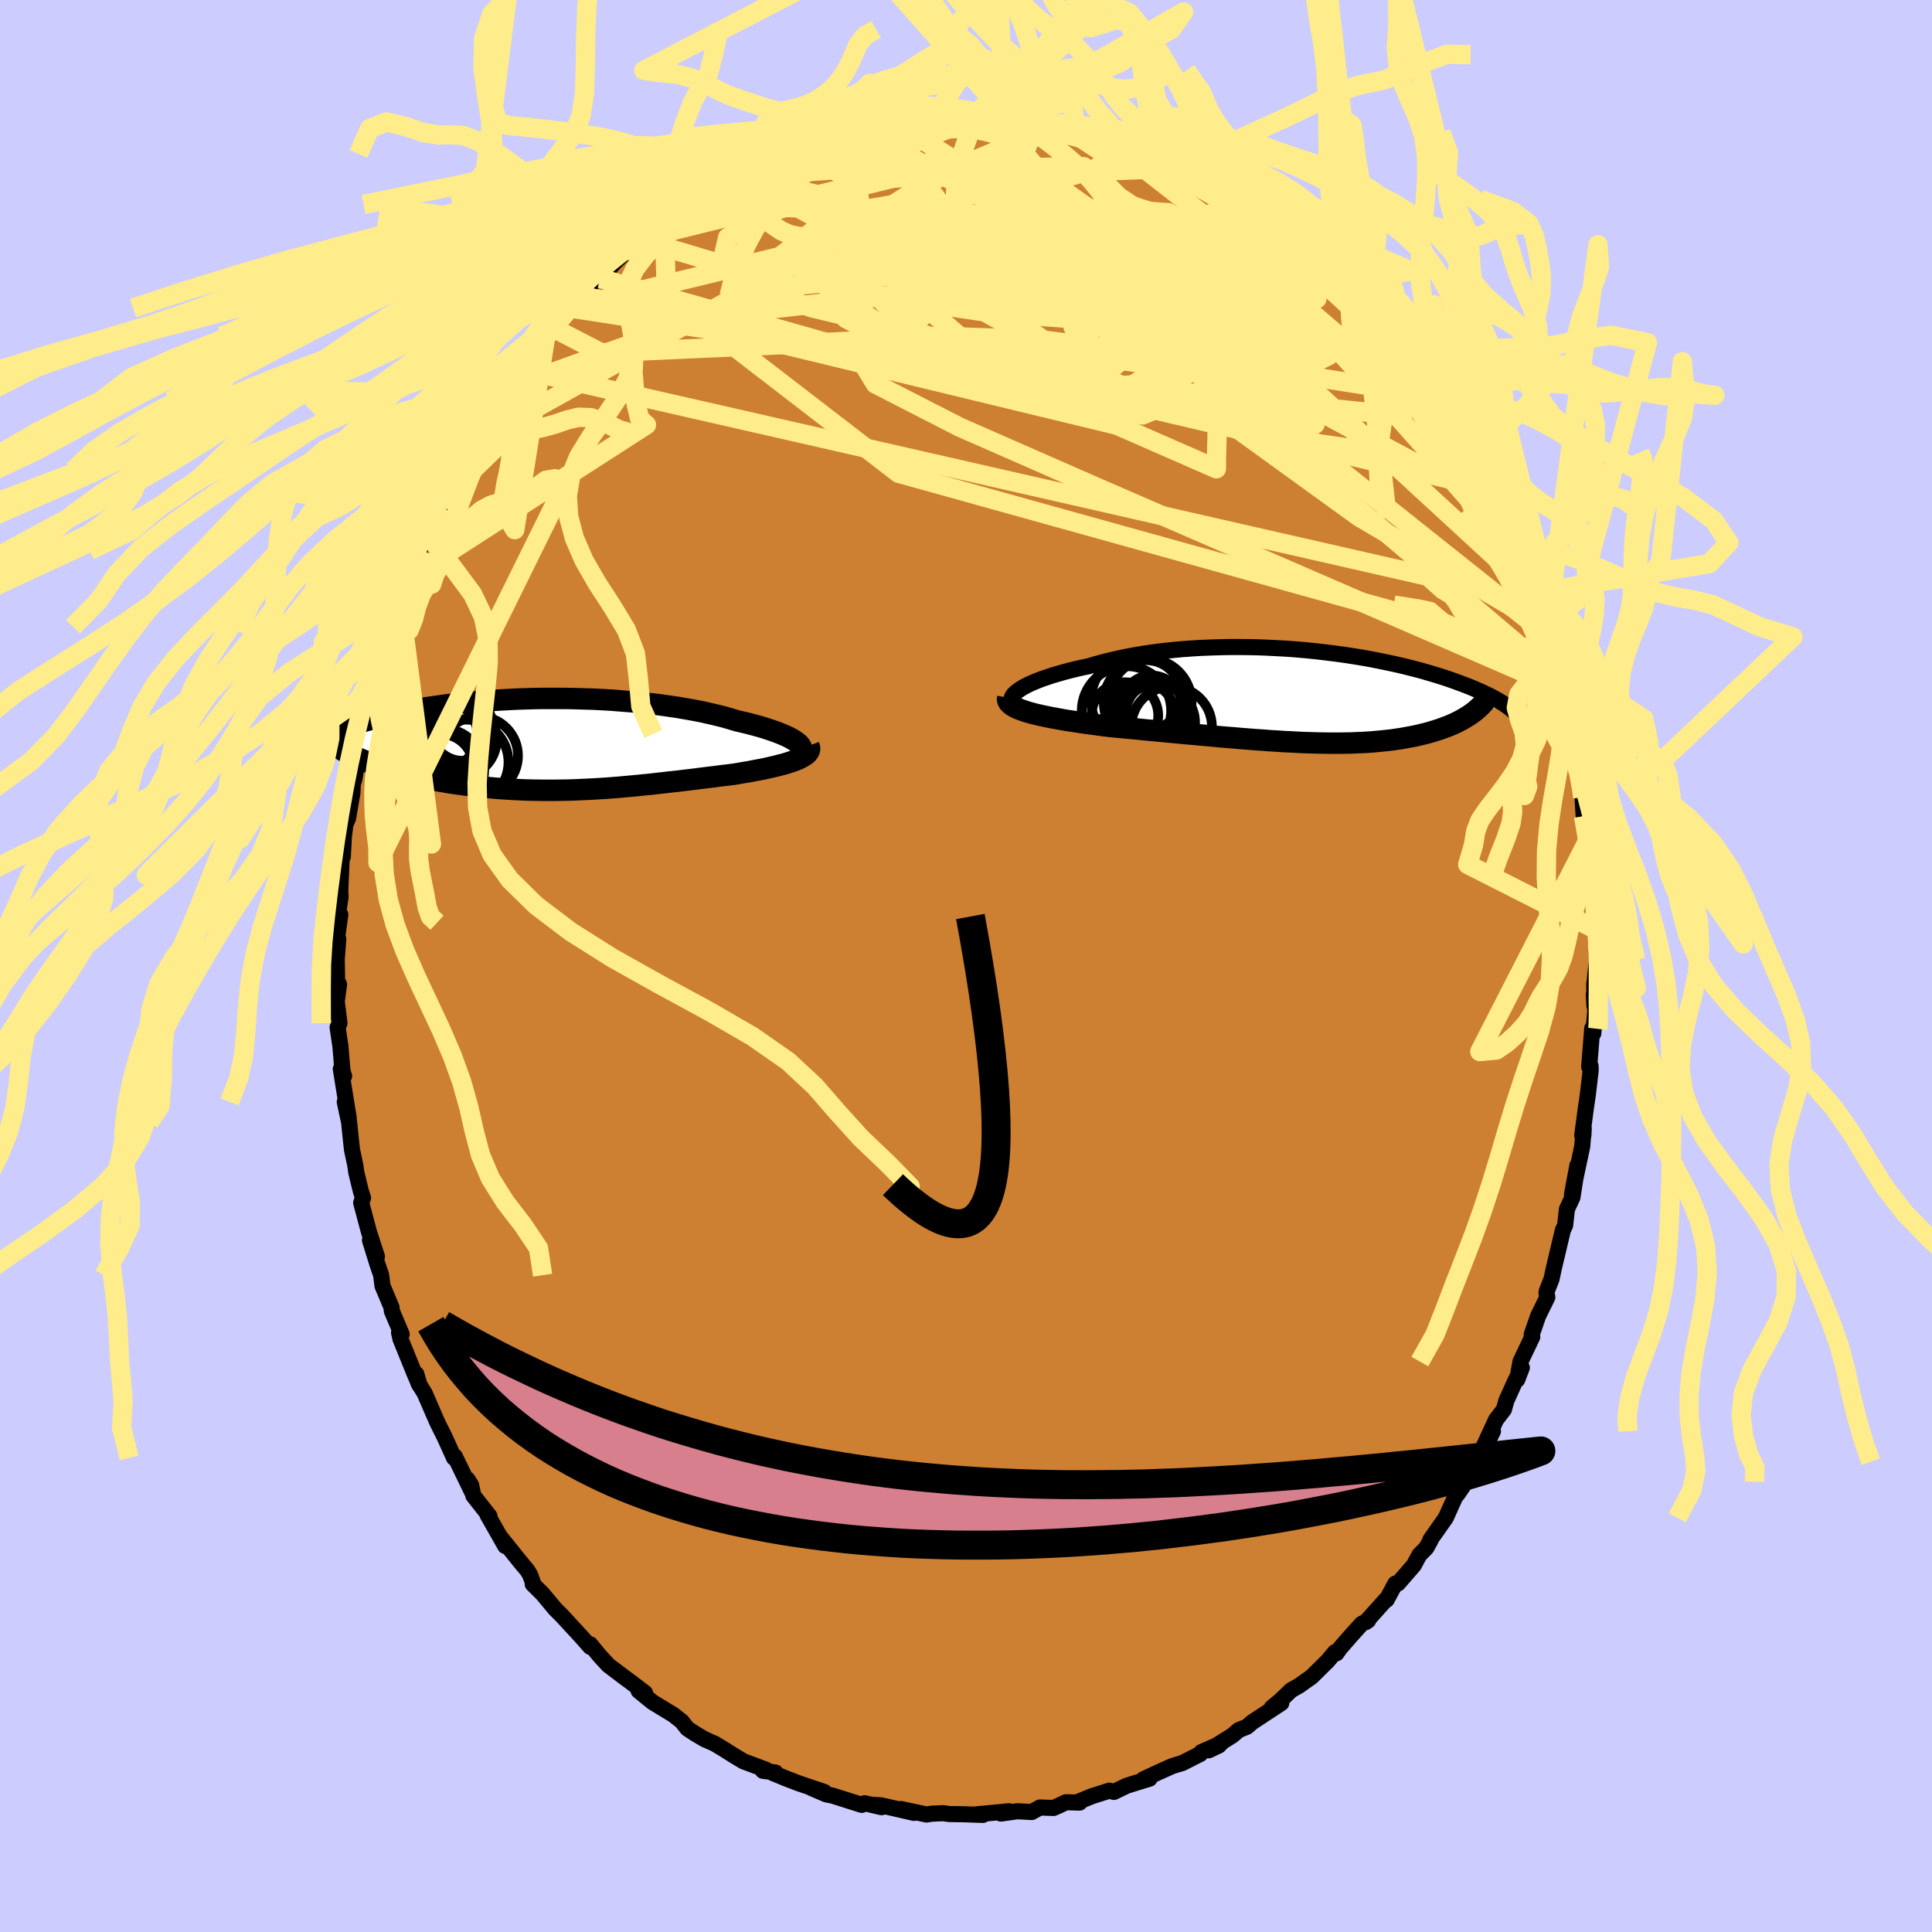 <svg xmlns="http://www.w3.org/2000/svg" width="500" height="500" viewBox="-100 -100 200 200"><defs><clipPath id="c"><path d="m26.18-.11-.19-.15-.23-.16-.26-.16-.3-.16-.34-.16-.37-.16-.4-.16-.43-.16-.47-.16-.49-.16-.53-.16-.55-.15-.57-.15-.61-.15-.62-.14-.66-.2-.69-.2-.73-.18-.76-.18-.8-.18-.82-.16-.85-.15-.88-.15-.9-.13-.92-.13-.94-.11-.95-.11-.97-.09-.98-.08-.99-.08-.99-.06-1.01-.05-1-.03-1-.03-1.01-.02H-.02l-.99.01-.97.03-.97.03-.95.05-.94.05-.92.06-.9.07-.89.08-.87.08-.84.09-.83.1-.8.11-.78.11-.76.11-.73.13-.71.12-.68.13-.66.14-.64.13-.61.14-.59.14-.56.14-.54.15-.52.14-.5.15-.48.14-.45.15-.44.14-.42.15-.4.14-.39.14-.37.15-.35.14-.33.14-.31.14-.31.14-.28.14-.27.14-.26.14-.24.13-.22.13-.22.14 6.17 1.57.39.15.41.15.41.15.43.15.43.14.45.14.46.13.46.13.48.13.49.12.49.12.5.12.52.11.52.11.52.11.54.1.55.09.56.1.57.09.58.08.59.08.59.08.6.07.61.06.61.06.62.06.62.05.63.04.63.04.63.03.64.03.64.02.64.01.64.01H1l.65-.01.65-.01.65-.02.65-.03.65-.03.65-.03.65-.04.66-.04.65-.05.66-.05.66-.06.65-.06.66-.06.66-.07.67-.06.66-.08.66-.07.67-.08.67-.07.67-.08.67-.08.67-.08.67-.09.67-.08.67-.08.67-.09.67-.08.66-.08.53-.09.51-.09.51-.08.5-.1.48-.09.48-.09.46-.1.44-.1.44-.1.41-.11.4-.1.37-.11.36-.12.33-.11.31-.12"/></clipPath><clipPath id="b"><path d="m-30.11-.62.26-.18.29-.18.34-.18.37-.18.41-.18.44-.18.48-.18.5-.17.54-.18.56-.16.59-.17.61-.16.64-.16.66-.15.68-.14.75-.23.79-.21.81-.2.84-.19.86-.18.89-.16.91-.15.92-.13.94-.12.96-.1.96-.09.98-.07.98-.06.99-.04.99-.03.99-.02h.99l.99.01.98.02.98.04.96.05.96.05.94.07.94.08.91.09.9.1.89.11.86.11.85.12.82.13.81.13.78.14.76.15.74.15.71.15.69.15.67.16.64.16.62.16.6.16.57.17.55.16.52.16.51.16.48.16.46.16.44.16.43.16.4.15.39.15.37.15.35.15.34.15.32.14.31.15.29.14.28.13.26.14.25.14.23.13.22.13.21.12.2.13.18.12-3.69 1.02-.23.15-.25.15-.25.15-.26.14-.27.14-.29.14-.29.13-.3.13-.32.12-.32.12-.33.12-.35.11-.35.11-.36.11-.38.1-.38.09-.4.1-.41.09-.42.08-.44.08-.44.08-.46.07-.47.07-.49.06-.49.05-.51.05-.52.05-.53.04-.54.03-.55.02-.57.03-.58.01-.59.01H2.12l-.63-.01-.64-.01-.66-.02-.66-.02-.68-.03-.69-.04-.7-.03-.72-.05-.72-.04-.74-.06-.75-.05-.76-.06-.77-.06-.78-.07-.79-.06-.81-.07-.81-.08-.82-.07-.83-.08-.83-.07-.85-.08-.85-.08-.85-.08-.86-.08-.86-.08-.86-.09-.86-.08-.87-.08-.85-.08-.68-.08-.68-.09-.66-.09-.66-.09-.64-.09-.63-.1-.61-.09-.6-.1-.58-.11-.56-.1-.54-.11-.51-.11-.49-.11-.46-.12-.43-.12"/></clipPath><filter id="a"><feTurbulence baseFrequency=".05" numOctaves="3" result="noise" type="noise"/><feDisplacementMap in="SourceGraphic" in2="noise" scale="2"/></filter></defs><rect width="100%" height="100%" x="-100" y="-100" fill="#CCF"/><path fill="#CD7F32" stroke="#000" stroke-linejoin="round" stroke-width="1.667" d="m65.03 2.12.01-.31.01 2.29-.06-1.13.15 1.67-.2 2.33-.11-.52-.32 3.99.14-.11.02.45-.3 2.55-.22 1.51-.36 2.69.12.02.04-.76-.16 1.89-1.06 4.98.56-3.01-.51 3.3-.57 1.22-.19 1.68-.23.49-.94 3.96-.24 1.12-.49 1.24-.03.15.09.48-.96 1.96-.66 1.91.06.23-1.22 2.56-.34 1.88.48-1.25-.75 1.53-.86 1.91-.24.88-.82 1.07-1.29 2.79.97-1.6-1.53 3.15-.19.27.09-.26-2.07 3.4.9-1.32-1.06 1.45-1.02 2.27-1.59 2.26.03.03-.46.83-.72.73-.57 1.06-1.64 1.89-.27.01-.91 1.68-.07-.02-2.1 2.34.26-.18-.67.35-1.14 1.26-1.12 1.29-.35.5-.16-.11-.74.89-1.67 1.65-1.31.93-.8.45-1.16 1.11-.85.7.98-.47-3.01 1.98-.54.47-.87.35-.63.55-2.46 1.54 1.05-.5.17-.18-1.99.87-.11.19-1.86.94-1 .3-1.52.68-1.5.7.63-.06-1.31.4-1.08.34-1.3.63-.48-.13-1.79.57-1.61.66h.34l-1.43-.03-.73.35-.55.24-1.4-.05-.86.47-1.48-.08-1.71.24.83-.24-3.43.33.74.05-2.05-.07-1.43-.02-.63-.09-1.16.05-.56.09-2.66-.57 1.36.4-3.18-.73-.28-.06-.71-.04.81.24-1.76-.41-.29.17-3-.95-.68-.14-1.52-.65 1.31.4-2.61-.88-1.28-.49-1.43-.59.28-.05-1.31-.18.32-.11-2.33-.87-.95-.57-.98-.62-1.04-.63-1.06-.47-.97-.57-.8-.53-.59-.74-.87-.69-2.11-1.28-.12-.09-1.36-1.11.66.22-1.35-1.03-.92-.68-1.53-1.16-.91-.99-.96-1.17.01.27-.09-.1-.84-.95-2-2.17-.7-.7-1.33-1.59-1-.99v-.21l-.28-.76-.27-.45-.72-.86-2.15-2.68.57 1.01-1.83-3.22.2.13-1.67-2.12-.23-1.09-.38-.6.49 1.34-1.79-3.7-.09.14-.98-2.17-.67-1.34-.14-.3-1.25-2.88-.66-1.07-.2-.91.33 1.15-.46-1.06-1.51-3.72-.15-.67.27.17-1.02-2.41-.03-.37-.94-2.24-.13-1.09-.4-1.17-.76-2.45.72 1.69-.84-2.6-.79-2.97.19-.51-.22-.67-.48-1.98-.11-.77-.33-1.55-.12-1.09-.18-1.76-.45-2.11.41 1.66-.82-5.07.34.74-.17-.57-.21-2.51-.29-1.97.19-.43-.28-2.25.24-1.77-.18.93-.06-3.52.16-2.09-.18.29.39-2.82-.2-.3.23-1.58-.04-.53.15-3.4.12-.21.11-2.09.16-1.25.27-.61.01-.07.44-2.56.05-1.01.14-.36.73-4.15-.1.97.31-1.57.4-2.34.18-.15.36-2.63.59-1.86-.06.43.64-2.17.37-1.41.25-.49.25-.47.67-2.75.12-.07.78-2.14.35-1.01.94-1.93-.08.14.82-2.1.7-1.75.71-.89.51-1.66.4-.78.49-1.19-.02.41 1.49-2.74.36-.5.31-.72.38-.3 1.85-3.26-.57.59.83-.72.77-1.23.97-1.46.41-.6 1.16-1.76 1.6-1.65-.04-.01.79-.83.02-.01 2.14-2.62-.71.57.3-.02 2.11-2.46-.84 1.21 1.21-1.61.63-.21 1.46-1.62 1.3-1.25 2.41-2.01-1.02.9.66-.31 1.46-1.14.81-.93.72-.38 1.44-.87.27-.04 1.02-.95.8-.28 2.98-1.87.23.02-.38.2 1.97-1.04.83-.52.38-.14.55.04 1.24-.73.27.03 1.56-.89 2.06-.37 1.14-.32.7-.22.83-.35 2.43-.56-1.36.3 1.45-.23 1.3-.15 1.07-.44 1.96-.01.14-.25 1.89-.3.35-.01.63.31 1.53-.38 1.37.14.15.05 1 .14 1 .07.71-.07 1.34.28.04-.11.91-.16 1.77.43 1.37.35 1.49.38.17-.14.75-.07 2.75 1.16.3-.23 1.07.42.13.23 1.37.45 2.01.53.26.02 1.35.55 2.2 1.33-.34-.41-1-.12 2.5 1.05.18.29 1.25.46 1.66 1.26.51.29 1.15.44.85.68-.24.05 2.95 1.96-.19-.21 1.08.67 2.24 1.71-.82-.13-.18-.41 1.99 1.67 1.38 1.35 1.22 1.29-.05-.27.84.88 1.33 1.44.69.9-.03-.23.92 1.3 2.17 2.48.11.36-.23-.32 1.93 2.41.73 1.34.36.42-.51-.56 2.09 2.69.36.81 1.02 1.54.27.48.17.15.5 1.25.51.67 1.8 3.25-.13-.21.83 1.49 1.07 2.65-.58-1.1 1.75 3.51-.07-.3v.03l.43 1.43 1.37 3.23-.27-.5.64 2.35.71 2.06.03-.64.96 3.12.24.63.17 1.61-.47-1.95.94 3.15.61 2.26.45 1.58.3 1.1.01.74.2 2.02.28.84.21.8.26 1.93-.1-1.19.19 3.16.46 2.48.17 2.17-.17-1.31.24 1.67.05 2.09.1 1.38.32 1.18.13 3.99v.11l.05 1.19-.26 2.68.01-.31" filter="url(#a)"/><path fill="#fff" d="m-30.11-.62.26-.18.29-.18.34-.18.37-.18.41-.18.44-.18.48-.18.5-.17.54-.18.56-.16.59-.17.61-.16.64-.16.66-.15.68-.14.75-.23.79-.21.81-.2.84-.19.86-.18.89-.16.91-.15.92-.13.94-.12.96-.1.96-.09.98-.07.98-.06.99-.04.99-.03.99-.02h.99l.99.01.98.02.98.04.96.05.96.05.94.07.94.08.91.09.9.1.89.11.86.11.85.12.82.13.81.13.78.14.76.15.74.15.71.15.69.15.67.16.64.16.62.16.6.16.57.17.55.16.52.16.51.16.48.16.46.16.44.16.43.16.4.15.39.15.37.15.35.15.34.15.32.14.31.15.29.14.28.13.26.14.25.14.23.13.22.13.21.12.2.13.18.12-3.69 1.02-.23.15-.25.15-.25.15-.26.14-.27.14-.29.14-.29.13-.3.13-.32.12-.32.12-.33.12-.35.11-.35.11-.36.11-.38.1-.38.09-.4.1-.41.09-.42.08-.44.08-.44.08-.46.07-.47.07-.49.06-.49.05-.51.05-.52.05-.53.04-.54.03-.55.02-.57.03-.58.01-.59.01H2.12l-.63-.01-.64-.01-.66-.02-.66-.02-.68-.03-.69-.04-.7-.03-.72-.05-.72-.04-.74-.06-.75-.05-.76-.06-.77-.06-.78-.07-.79-.06-.81-.07-.81-.08-.82-.07-.83-.08-.83-.07-.85-.08-.85-.08-.85-.08-.86-.08-.86-.08-.86-.09-.86-.08-.87-.08-.85-.08-.68-.08-.68-.09-.66-.09-.66-.09-.64-.09-.63-.1-.61-.09-.6-.1-.58-.11-.56-.1-.54-.11-.51-.11-.49-.11-.46-.12-.43-.12" filter="url(#a)" transform="translate(35.48 -27.87)"/><path fill="#fff" d="m26.18-.11-.19-.15-.23-.16-.26-.16-.3-.16-.34-.16-.37-.16-.4-.16-.43-.16-.47-.16-.49-.16-.53-.16-.55-.15-.57-.15-.61-.15-.62-.14-.66-.2-.69-.2-.73-.18-.76-.18-.8-.18-.82-.16-.85-.15-.88-.15-.9-.13-.92-.13-.94-.11-.95-.11-.97-.09-.98-.08-.99-.08-.99-.06-1.01-.05-1-.03-1-.03-1.01-.02H-.02l-.99.01-.97.03-.97.03-.95.05-.94.05-.92.06-.9.07-.89.08-.87.08-.84.09-.83.1-.8.11-.78.11-.76.11-.73.13-.71.12-.68.13-.66.14-.64.13-.61.14-.59.14-.56.14-.54.15-.52.14-.5.15-.48.14-.45.15-.44.14-.42.15-.4.14-.39.14-.37.15-.35.14-.33.14-.31.14-.31.14-.28.14-.27.14-.26.14-.24.13-.22.13-.22.14 6.17 1.57.39.15.41.15.41.15.43.15.43.14.45.14.46.13.46.13.48.13.49.12.49.12.5.12.52.11.52.11.52.11.54.1.55.09.56.1.57.09.58.08.59.08.59.08.6.07.61.06.61.06.62.06.62.05.63.04.63.04.63.03.64.03.64.02.64.01.64.01H1l.65-.01.65-.01.65-.02.65-.03.65-.03.65-.03.65-.04.66-.04.65-.05.66-.05.66-.06.65-.06.66-.06.66-.07.67-.06.66-.08.66-.07.67-.08.67-.07.67-.08.67-.08.67-.08.67-.09.67-.08.67-.08.67-.09.67-.08.66-.08.53-.09.51-.09.51-.08.5-.1.48-.09.48-.09.46-.1.44-.1.44-.1.41-.11.4-.1.37-.11.36-.12.33-.11.31-.12" filter="url(#a)" transform="translate(-43.53 -22.93)"/><g fill="none" stroke="#000" transform="translate(35.48 -27.87)"><path stroke-linejoin="round" stroke-width="1.667" d="m-30.18.8-.23-.09-.16-.11-.12-.12-.06-.14-.01-.14.04-.15.08-.16.13-.16.18-.17.22-.18.26-.18.29-.18.34-.18.37-.18.41-.18.44-.18.48-.18.5-.17.54-.18.56-.16.59-.17.61-.16.64-.16.66-.15.68-.14.75-.23.79-.21.81-.2.84-.19.86-.18.89-.16.91-.15.92-.13.94-.12.96-.1.96-.09.98-.07.98-.06.99-.04.99-.03.99-.02h.99l.99.01.98.02.98.04.96.05.96.05.94.07.94.08.91.09.9.1.89.11.86.11.85.12.82.13.81.13.78.14.76.15.74.15.71.15.69.15.67.16.64.16.62.16.6.16.57.17.55.16.52.16.51.16.48.16.46.16.44.16.43.16.4.15.39.15.37.15.35.15.34.15.32.14.31.15.29.14.28.13.26.14.25.14.23.13.22.13.21.12.2.13.18.12.17.12.16.12.16.11.14.12.13.11.12.1.11.11.1.1.1.1.08.1" filter="url(#a)"/><path stroke-linejoin="round" stroke-width="2.222" d="m-31.15.09-.03.17.04.17.09.16.15.16.19.15.24.15.28.14.32.13.37.13.39.13.43.12.46.12.49.11.51.11.54.11.56.1.58.11.6.1.61.09.63.1.64.09.66.09.66.09.68.09.68.08.85.08.87.08.86.08.86.09.86.08.86.08.85.08.85.08.85.08.83.07.83.08.82.07.81.08.81.07.79.06.78.07.77.06.76.06.75.05.74.06.72.04.72.05.7.03.69.04.68.03.66.02.66.02.64.01.63.01h1.22l.59-.01.58-.01.57-.03.55-.02.54-.03.53-.04.52-.05.51-.05.49-.05.49-.06.47-.07.46-.07.44-.08.44-.08.42-.08.41-.09.4-.1.38-.09.38-.1.36-.11.35-.11.35-.11.33-.12.32-.12.32-.12.3-.13.29-.13.29-.14.27-.14.26-.14.25-.15.25-.15.23-.15.22-.16.21-.15.2-.16.19-.17.18-.16.17-.17.16-.17.15-.17.15-.18.13-.18" filter="url(#a)"/><circle cx="-16.673" cy=".595" r="4.546" clip-path="url(#b)" filter="url(#a)"/><circle cx="-15.733" cy="2.695" r="3.97" clip-path="url(#b)" filter="url(#a)"/><circle cx="-18.873" cy="1.455" r="4.628" clip-path="url(#b)" filter="url(#a)"/><circle cx="-16.818" cy="-.155" r="3.63" clip-path="url(#b)" filter="url(#a)"/><circle cx="-19.033" cy="1.945" r="3.454" clip-path="url(#b)" filter="url(#a)"/><circle cx="-16.283" cy=".905" r="3.114" clip-path="url(#b)" filter="url(#a)"/><circle cx="-17.268" cy="1.945" r="3.442" clip-path="url(#b)" filter="url(#a)"/><circle cx="-15.783" cy="1.66" r="3.12" clip-path="url(#b)" filter="url(#a)"/><circle cx="-17.748" cy=".345" r="4.794" clip-path="url(#b)" filter="url(#a)"/><circle cx="-14.193" cy="3.115" r="4.174" clip-path="url(#b)" filter="url(#a)"/></g><g fill="none" stroke="#000" transform="translate(-43.53 -22.93)"><path stroke-linejoin="round" stroke-width="2.222" d="m25.73 1.14.25-.08.2-.1.15-.11.11-.12.07-.12.02-.14-.03-.13-.07-.15-.1-.14-.15-.16-.19-.15-.23-.16-.26-.16-.3-.16-.34-.16-.37-.16-.4-.16-.43-.16-.47-.16-.49-.16-.53-.16-.55-.15-.57-.15-.61-.15-.62-.14-.66-.2-.69-.2-.73-.18-.76-.18-.8-.18-.82-.16-.85-.15-.88-.15-.9-.13-.92-.13-.94-.11-.95-.11-.97-.09-.98-.08-.99-.08-.99-.06-1.01-.05-1-.03-1-.03-1.01-.02H-.02l-.99.01-.97.03-.97.03-.95.05-.94.05-.92.06-.9.07-.89.08-.87.08-.84.09-.83.1-.8.11-.78.11-.76.11-.73.13-.71.12-.68.13-.66.14-.64.13-.61.14-.59.14-.56.14-.54.15-.52.14-.5.15-.48.14-.45.15-.44.14-.42.15-.4.14-.39.14-.37.15-.35.14-.33.14-.31.14-.31.14-.28.14-.27.14-.26.14-.24.13-.22.13-.22.14-.2.12-.18.13-.18.13-.16.12-.16.12-.14.12-.13.12-.12.11-.11.12-.1.11" filter="url(#a)"/><path stroke-linejoin="round" stroke-width="2.222" d="m27.26.13.06.16.02.17-.03.15-.08.15-.11.15-.15.14-.19.13-.22.13-.25.13-.28.13-.31.12-.33.11-.36.12-.37.11-.4.1-.41.11-.44.1-.44.1-.46.1-.48.09-.48.09-.5.1-.51.08-.51.09-.53.09-.66.08-.67.08-.67.09-.67.08-.67.08-.67.09-.67.08-.67.08-.67.08-.67.07-.67.08-.66.07-.66.08-.67.06-.66.07-.66.06-.65.06-.66.06-.66.05-.65.05-.66.04-.65.04-.65.03-.65.03-.65.03-.65.02-.65.01-.65.01H-.29l-.64-.01-.64-.01-.64-.02-.64-.03-.63-.03-.63-.04-.63-.04-.62-.05-.62-.06-.61-.06-.61-.06-.6-.07-.59-.08-.59-.08-.58-.08-.57-.09-.56-.1-.55-.09-.54-.1-.52-.11-.52-.11-.52-.11-.5-.12-.49-.12-.49-.12-.48-.13-.46-.13-.46-.13-.45-.14-.43-.14-.43-.15-.41-.15-.41-.15-.39-.15-.38-.16-.37-.16-.35-.16-.35-.17-.33-.16-.32-.17-.31-.18-.3-.17-.28-.17-.28-.18" filter="url(#a)"/><circle cx="-8.233" cy="1.826" r="4.402" clip-path="url(#c)" filter="url(#a)"/><circle cx="-8.933" cy="-.494" r="3.878" clip-path="url(#c)" filter="url(#a)"/><circle cx="-10.638" cy="-1.059" r="3.578" clip-path="url(#c)" filter="url(#a)"/><circle cx="-8.613" cy="-1.494" r="3.176" clip-path="url(#c)" filter="url(#a)"/><circle cx="-10.358" cy="-1.989" r="4.758" clip-path="url(#c)" filter="url(#a)"/><circle cx="-8.788" cy="-1.499" r="3.454" clip-path="url(#c)" filter="url(#a)"/><circle cx="-10.683" cy="2.681" r="4.336" clip-path="url(#c)" filter="url(#a)"/><circle cx="-10.433" cy="-.649" r="3.78" clip-path="url(#c)" filter="url(#a)"/><circle cx="-6.928" cy="1.171" r="4.082" clip-path="url(#c)" filter="url(#a)"/><circle cx="-10.873" cy="2.321" r="3.406" clip-path="url(#c)" filter="url(#a)"/></g><g fill="none" stroke="#FFEC8B" stroke-linejoin="round" stroke-width="2"><path d="m-28.61-78.79 22.45.62 1.92 2.19 7.14 3.13 8.8 2.67 4.43 1.5.07.36-.38-.53 1.98-1.16 3.49-1.59 1.73-2.05-2.3-2.72-4.9-3.27-2.75-2.75 2.06-1.18-4.58-3.01" filter="url(#a)"/><path d="m-41.26-68.09 27.36-6.66 2.15-.23 6.48.38 11.06.18 10.24.76 6 1.52.91 1.5-3.22.58-5.33-.43-5.06-.42-2.97.88-.45 2.52 1.02 2.83.54.66-2.08-3.17-7.15-5.33-15.81-.24-33.6 18.68" filter="url(#a)"/><path d="m32.02-76.45-20.05 6.82 5.98 6.79 1.09 1.26-2.3-2.81-1.4-4.09 1.3-2.89 3.85-.37 5.13 2.03 4.61 3.26 2.59 3.06-.12 1.94-2.73.59-4.93-.45-6.73-1.05-8.18-1.24-8.91-1-8.05-.19-4.49 1.33 1.93 3.2 8.74 4.48 14.38 6.31 47.8 20.72" filter="url(#a)"/><path d="m-33.7-75.16 15.85 4.74 19.11-1.91 8.79-3.87 3.94-1.95 2.97.5 2.72 1.86 2.02 2.13.79 1.85-.79 1.39-2.45.82-4.06.01-5.47-1.1-6.32-2.34-5.74-3.26-2.76-3.38 2.39-2.42 6.58-.49 2.23.98-24.82-2.5" filter="url(#a)"/><path d="m.6-87.8-.13 1.22-1.4 4.02-.33 5.74 1.18 4.57 2.01 2.24 2.12.77 2.21.37 2.79.33 4.23.43 6.17.86 6.82.97 3.78-.77-1.69-3.77-.18-1.22 22.75 17.41" filter="url(#a)"/><path d="M37.71-71.59 4.39-73.95l1.83-2.27 3.67-.13.48 2.12-.24 3.75.97 4.37 2.14 4.02 2.22 2.99 1.26 1.39-.24-.75-1.83-3.13-3.03-5.09-3.88-5.78-5.06-4.76-7.12-2.14-8.54 1.47-4.49 5.39 13.08 9.31 58.17 13.67" filter="url(#a)"/><path d="M59.69-35.31 40.71-46.47 16.73-63.82 5.44-73.84l-.83-3.01 3.63.57 3.96 1.38 2.8 1.09 1.29.75-.68.52-3.16.3-5.39.32-6.21.87-5.26 1.76-3.48 2.19-2.33 1.23-2.21-1.15-1.48-3.83 2.08-5.24 7.89-5.03 9.65-3.93-2.25-2.56" filter="url(#a)"/><path d="M61.06-29.95 21.89-63.17 7.11-73.08l-.79-1.68 3.02.7 4.23.98 5.27.85 5.4.83 3.98.77 1.26.24-1.66-.78-3.36-1.63-2.66-1.21.07 1.01 2.31 4.19.37 6.69-10.58 5.64-51.82-14.7" filter="url(#a)"/><path d="m39.72-69.69 10.19 17.18-3.27.52-11.1-5.97-13.18-6.15-11.08-3.87L5-69.92l-.79-1.37 3.07-1.64 4.03-1.66 2.6-.68.64 1.2.32 3.22 2.95 4.55 7.69 4.78 11.01 3.68 8.68.89.75-3.85-7.02-9.5" filter="url(#a)"/><path d="m-39.69-69.36 57.96 12.32 13.82-5.78-1.79-7.45-7.81-4.88-9.84-1.71-8.89.84-5.9 2.21-2.69 2.14-.63.83.11-1.01.5-2.47 1.58-2.94 3.47-2.5 5.2-1.65 5.1-.92 1.7-.41-5.47.08-15.57 1.22-24.2 5.97" filter="url(#a)"/><path d="m-40.96-68.11 59.03 9.06 18.07 2.96-2.87-1.63-10.68-4.24-9.67-4.88-5.39-3.96-1.83-2.16.02-.32 1.08.91 2.56 1.42 4.22 1.39 3.71.69-2.42-.62-14.77-.8-26.62 2.98-21.08 7.59" filter="url(#a)"/><path d="m-23.54-81.93 40.88 14.65 3.2 2.59-4.5-3.25.89-2.34 6.05.41 7.16 2.24 5.27 2.59 2.16 1.84-.94.46-3.22-.93-4.07-1.59-3.46-1.1-2.27.19-1.83 1.2L19-63.91l-4.6-.06-6.74-.87-10.27-.34-16.31.86-18.85.84-4.94-2.55" filter="url(#a)"/><path d="m22.4-82.6-9.29.34 4.19 5.27.79 2.29-3.22-1.35L10.39-78l-4.22-.04-3.42 2.33-2.39 3.45-1.23 2.85.71 1.3 4.39-.02 8.77-.6 9.79-.14 7.86 4.34 27.66 25.45" filter="url(#a)"/><path d="m29.5-78.25 6.82 9.18-7.16-2.33-5.98.47-1.17 3.72 1.2 3.38.97.91-.04-1.25-.73-1.89-.8-1.09.05.38 1.83 1.58 3.59 1.69 3.74.35 1.37-1.92-2.41-3.59-4.99-2.96-4.24.72 2.74 8.09 35.37 28.14" filter="url(#a)"/><path d="M56.78-43.27 34.5-68.29l-5.96-7.34-2.46-1.39-2.27.66-1.84 1.77-1.58 2.16-1.95 1.62-2.53.46-2.71-.86-2.5-1.95-2.26-2.56-2.18-2.5-1.95-1.75-.97-.6.91.5 2.47 1.04 1.41.61-2.45-.5-.25-.21 28.91 4.52" filter="url(#a)"/><path d="M34.34-74.61 6.27-79.57l3.77.89 9.59 2.98 5.72 1.57 1.09-.48-1.45-1.45-1.71-.81-.36 1.35 1.22 4.3 1.52 6.66.4 7.01-.13 4.92-.01 1.16-10.3-4.51-55.31-13.38" filter="url(#a)"/><path d="m14.35-85.72 12.16 9.46-6-1.37-5.63-1.83-.55-.13 2.17.97 1.68 1.4-.87 1.44-4.2 1.02-6.83.1-7.39-.96-5.82-1.47-4.02-.79-4.29 1.32-5.83 4.52-2.48 8.27 16.57 12.76 67.63 18.82" filter="url(#a)"/><path d="m-23.69-81.71 19.92-1.41-3.53 1.5-7.95 1.97-6.02 1.95-3.4 2.28-.58 2.54 2.8 2.45 6.44 2.28 9.87 2.38 13.03 3.1 15.31 4.2 14.34 4.41 6.36.94-10.99-9.06L-7.27-87.3" filter="url(#a)"/><path d="m-23.54-81.93 35.49 19.82-5.23-3.59-7.82-4.57-3.87-2.86-.23-1.39 3.15.15 6.15 1.71L11.81-70l7.02 2.51 4.3 1.31.66-.33-2.65-1.68-4.78-2.24-5.22-1.81-3.73-.55-.47 1.1 3.29 2.32 5.13 2.31 2.79.92-3.86-.63-11.9-.87-16.1-2.41 4.07-16.66" filter="url(#a)"/><path d="m55.1-46.48-6.52-10.64-2.79-2.91-2.66.18-6.12-.96-9.61-2.71-10.55-3.1-9.11-2.13L1-69.21l-4.52 1.13-2.62 1.91-.91 1.44.57-.15 1.71-2.09 2.63-3.32 3.63-3.25 4.66-2.26 5.23-1.43 4.82-1.08 4.78.33 9.63 5.92 20.32 17.43" filter="url(#a)"/><path d="m.75-87.75-12.35 5.16 1.64 9.37 10.75 9.3 12 4.21 8.02-.84 3.6-2.99.79-2.45-.7-.69-1.56 1.11-2.15 2.27-2.58 2.55-3.12 1.97-3.94.81-4.82-.54-5.12-1.72-4.3-2.65-2.56-3.43-.92-4.07-.5-4.14-1.55-2.99-2.1-.65L-5.08-77l37.29.76" filter="url(#a)"/><path d="m8.89-86.82-13.61 5.79-4.94 6.85.12 4.38 3.11 3.47 5.58 3.12 6.26 2.14 5.27.58 3.8-.93 2.33-1.78.72-1.88-.94-1.42-1.84-.77-1.29-.22.49-.1 2.2-.44 2.29-1.01-.17-1.32-5.13-1.06-10.81-.5-11.89-.59 1.85-2.36 36.97-3.33m43.07 94.93.31-1.8-.25-1.69-.6-1.5-.69-1.48-.56-1.47-.4-1.42-.35-1.31-.38-1.19-.44-1.11-.44-1.08-.36-1.13-.2-1.23v-1.37l.12-1.49.09-1.61-.15-1.65-.54-1.62-.89-1.48-.97-1.27-.7-.98-.32-.72-.21-1.16L53.19 8.86l1.71-.16 1.09-.74 1.1-1 .94-1.05.63-1 .44-.92.46-.88.57-.88.64-.96.59-1.07.44-1.22.34-1.37.33-1.51.41-1.61.45-1.61.4-1.54.28-1.35.21-1.06.17-.77.01-1.19m-43.3-92.5-1.7 2.34-1.07.52-1.04-.01-1.23.2-1.34.46-1.38.7-1.38 1.08-1.41 1.57-1.42 2.01-1.39 2.23-1.29 2.12-1.14 1.76-1 1.25-.9.74-.85.33-.83.05-.71-.06-.42.44" filter="url(#a)"/><path d="m24.95-110.85-2.73 2.56-1.84 1.7-1.48 1.57-1.41 1.47-1.45 1.52-1.5 1.68-1.5 1.8-1.46 1.71-1.39 1.41-1.33 1.07-1.26.84-1.17.74-1.06.74-.96.74-.91.8-.88.9-.85.92-.75.66-.42.22 21.13-20.84-1.6 1.48-1.42 2.36-1.38 1.65-1.41 1.08-1.43.98-1.43 1.13-1.41 1.28-1.38 1.35-1.36 1.32-1.28 1.25-1.2 1.09-1.09.87-1 .57-.92.24-.88-.08-.87-.26-.87-.19-.9.24-.94.93-.95 1.48-.81 1.36-.48.65-5.06 1-1.63-4.51-.72.7-.61 1.2-.8.76-.99.31-1.13.06-1.22-.01-1.25.01-1.24-.01-1.18-.11-1.12-.23-1.06-.33-1.01-.34-1.01-.33-1.05-.37-1.14-.5-1.29-.66-1.5-.67-1.69-.43-1.76-.18-1.6-.21 39.61-20.56-.62 2.44-1.04 2.56-1.08 2.28-1.04 2.35-1 2.24-.98 1.89-.98 1.62-.97 1.57-.96 1.66-.92 1.67-.93 1.51-.96 1.22-1.04.94-1.11.83-1.14.97-1.14.81m73.58 71.2.39 2 .17 1.27.11 1.01.11 1.1.14 1.3.15 1.49.14 1.59.12 1.62.1 1.56.06 1.45.03 1.32v2.19l-.01.91.01.88v.97l-.02 1.01-.04.35m-77.56-92.73 1.3-.27.66-.03.79-.01.98.02 1.09.04 1.1.04h1.05l1-.04.96-.06.93-.08.9-.06.9-.02.87.04.84.1.82.16.81.21.78.26.75.29.76.28.87.26 1.29.51" filter="url(#a)"/><path d="m-14.83-85.33.96-.32.88-.48.85-.74.77-.82.77-.69.83-.54.93-.46 1.03-.47 1.07-.47 1.07-.39 1.03-.27 1-.16.97-.16.97-.26.98-.4.94-.54.83-.65.83-.8-18.77 8.99-1.43-.79-.8.5-.74.39-.8.03-.86-.17-.9-.11-.91.04-.94.19-1.03.24-1.16.18-1.27.04-1.32-.08-1.28-.15-1.24-.15-1.21-.1-1.24-.02-1.3.23-1.32 1m18.19-.38-.55-.03-.71.14-.74.08-.78.04-.85.04-.9.02-.96.03-1.04.09-1.13.2-1.15.34-1.12.44-1.04.46-.99.36-1.02.2-1.07.1-1.04.19 14.82-2.73.76.05 1.33.29 1.43.55 1.33.7 1.19.69 1.04.5.92.21.85-.06.84-.19.89-.19.95-.1 1 .06 1 .29.97.59.93.93.89 1.21.88 1.34.86 1.25.8 1.09.67.95.65 1" filter="url(#a)"/><path d="m-18.72-84.1-.99.34-.77.12-.79.06-.87.07-.92.12-.99.14-1.08.16-1.17.11-1.25.03-1.31-.13-1.36-.31-1.4-.46-1.4-.54-1.39-.52-1.36-.43-1.32-.32-1.37-.25-1.51-.22-1.73-.25-1.93-.25-1.94-.21-1.7-.15-1.22-.34-.41-1.5" filter="url(#a)"/><path d="m-3.15-94.46-.74.55-1.01.86-1.11.61-1.15.39-1.14.32-1.04.37-.92.45-.84.58-.8.72-.85.84-.92.87-1.05.77-1.18.55-1.27.31-1.2.34-.89.88-.7 1.68m83.71 64.7.35.08.92-1.08 1.34-1.53.99-1.55.23-1.39-.35-1.3-.47-1.38-.22-1.57.16-1.73.46-1.8.6-1.78.6-1.73.51-1.7.36-1.7.21-1.75.14-1.83.2-1.99.41-2.25.77-2.54 1.11-2.74 1.21-2.64.9-2.19.28-2.03-.3-3.77-2.26 20.78-1.01 1.25-.34 1.78-.4 1.66-.56 1.5-.66 1.57-.64 1.76-.47 1.88-.18 1.82.09 1.63.23 1.44.16 1.33-.13 1.34-.59 1.4-1.19 1.44-1.56 1.23-.9.08" filter="url(#a)"/><path d="m56.78-43.27.19.59.46 1.27.52 1.43.48 1.41.46 1.35.44 1.29.42 1.24.38 1.18.35 1.12.31 1.09.31 1.1.33 1.19.34 1.28.34 1.35.33 1.36.29 1.32.24 1.25.22 1.18.2 1.1.19.99.15.71.02-.2m-84.26-64.74-.59.23-.87.27-.91.23-.92.31-.97.48-1.01.62-1.02.67-1.01.64-.98.58-.96.5-.95.46-.93.43-.91.43-.91.47-.91.54-.95.65-1.01.78-1.05.88-1.03.89-.92.82-.81.7-.76.61-.84.64-.76.46" filter="url(#a)"/><path d="m-9.31-96.96-1.17.67-.75.98-.59 1.43-.7 1.39-.86 1.17-.99.95-1.12.75-1.19.54-1.22.33-1.13.26-.95.41-.73.75-.54 1.13-.49 1.4-.67 1.61-1.28 1.48" filter="url(#a)"/><path d="m-23.31-81.91.23-.52.63-1.23.71-.9.76-.41.83-.18.9-.23.98-.41 1.04-.6 1.09-.74 1.07-.81 1.05-.78.99-.68.93-.55.92-.42.92-.33.96-.33 1.04-.4 1.1-.54 1.12-.65 1.08-.71.99-.65.83-.49.66-.01m-60.41 10.42 1.15-2.62 1.75-.7 1.98.48 1.85.62 1.53.25 1.29-.03 1.28.09 1.5.56 1.83 1.12 2.08 1.5 2.19 1.51 2.09 1.16 1.85.57 1.54-.08 1.2-.66.93-1.01.77-1.1.79-.89.97-.42 1.19.06 1.27.24 1.15-.01.97-.26 1.2.57 2.02 3.05-1.08-.39-1.01-.15-.85.4-.82.62-.86.63-.88.56-.89.48-.91.4-1 .34-1.14.3-1.3.28-1.38.27-1.37.26-1.26.2-1.14.13-1.05.07-.96.06-.6.04.22-.31 1.72 2.92-.16.37.51-.18.74-.37.8-.47.86-.6.95-.77 1.03-.89 1.07-.91 1.04-.81 1-.59.98-.36 1-.17 1.06-.07 1.07-.1 1.02-.22.92-.38.84-.41.89-.18h.94m90.37 62.58-.21-1.49-.15-1.21v-1.23l.15-1.34.2-1.45.14-1.52.03-1.57-.01-1.55.03-1.52.15-1.49.27-1.48.33-1.52.26-1.55.08-1.55-.17-1.5-.39-1.47-.48-1.49-.42-1.56-.29-1.61-.1-1.44.2-1 .92-.64m5.37-4.51.29.67-.1 2.02-.3 2.36-.33 2.28-.19 2.07-.06 1.88-.01 1.73-.07 1.64-.23 1.61-.44 1.63-.6 1.69-.61 1.77-.45 1.79-.21 1.74-.05 1.64.01 1.53-.06 1.44-.3 1.41-.78 1.5-1.11 1.62-.31 1.67m-93.9-60.44-.66.7-.4 1.63-.02 2.27.07 2.23-.13 1.86-.46 1.49-.73 1.21-.85 1.06-.73 1.08-.42 1.3-.09 1.58.14 1.75.2 1.67.34 1.39.78.8" filter="url(#a)"/><path d="m-31.58-76.61.83-.62.88-.49.9-.45.94-.44 1.02-.42 1.1-.3 1.16-.07 1.17.26 1.17.61 1.14.83 1.09.87 1 .69.91.41.87.19.91.1 1 .16 1.12.28 1.17.34 1.14.34 1.08.36 1.15.35 1.62.35-3.85-6.5-.8.4-1.21-.15-1.34-.35-1.23-.29-1.04-.1-.88.09-.79.17-.79.14-.83.05-.89-.02-.95-.03-1.01.06-1.04.21-1.05.4-1 .57-.91.7-.83.76-.85.62-1.01.33-1.2.13-1.33.6-20.7-.31 2.55.69 1.51.41h1.1l1.07-.06 1.17.07 1.21.23 1.21.31 1.2.34 1.19.31 1.19.19 1.2-.03 1.26-.33 1.33-.63 1.37-.82 1.16-.64.32.58" filter="url(#a)"/><path d="m-32.68-76.06-2.29.92-2.1.14-1.92-.32-1.71-.53-1.45-.43-1.17-.18-1.01.07-.98.14h-1.1l-1.26-.2-1.4-.33-1.46-.34-1.55-.28-1.75-.25-2.04-.3-2.2-.24-1.69.42-.41 2.28 25.08 1.44.95-1.87.22-1.2.32-1.05.47-1.24.6-1.24.72-1.05.77-.99.72-1.22.64-1.66.65-1.99.76-1.95.86-1.57.75-1.27.45-1.75.69-3.16m89.11 77.85 1.86.7.04 1.16-.12 1.56.06 1.58.26 1.42.33 1.29.27 1.28.14 1.38.03 1.51.01 1.6.06 1.63.19 1.59.32 1.49.42 1.37.47 1.23.46 1.12.42 1.05.36 1.05.28 1.14.17 1.3.07 1.5.06 1.61.41 1.06M-43.5-65.2l-.76.08-.95.97-.95 1.13-.94 1.01-1.02.74-1.22.39-1.41.08-1.56-.1-1.58-.07-1.47.09-1.33.3-1.24.43-1.29.42-1.44.26-1.63.05-1.74-.05-1.57.2-1.16.79-1.02 1" filter="url(#a)"/><path d="m-43.5-65.2-.29.71-.59 1.41-.66 1.46-.65 1.32-.57 1.22-.41 1.25-.21 1.34-.08 1.44-.06 1.45-.14 1.37-.23 1.24-.26 1.16-.19 1.3.13 1.65 1 1.71 3.21-20.03-1.21-3.62-1.81-4.81-.57-2.81.38-1.13.69-.57.67-.67.59-.98.61-1.22.73-1.31.92-1.3 1.02-1.3.96-1.42.68-1.75.34-2.21.09-2.67.03-3.02.12-3.18.3-3.12 1.34-1.32" filter="url(#a)"/><path d="m-43.5-65.2-.4.62-.74 1.27-.78 1.34-.76 1.2-.73 1.07-.65 1-.59.98-.52 1.02-.49 1.06-.47 1.07-.48 1.07-.47 1.05-.45 1.04-.43 1.04-.4 1.04-.4 1.07-.41 1.11-.46 1.17-.48 1.25-.49 1.3-.42 1.28-.34 1.21-.45 1.41-7.54-4.02.72-1.07.93-.94.9-.99.87-1.09.83-1.15.79-1.13.72-1.06.72-.97.74-.85.8-.77.83-.74.82-.76.77-.82.74-.87.72-.86.76-.79.82-.71.88-.67.91-.73.9-.87.9-1.04.92-1.15.89-1.08.47-.54" filter="url(#a)"/><path d="m-45.06-63.54-1.02 1.21-1.23.54-1.36.23-1.21.31-.93.58-.77.78-.82.79-1.01.63-1.24.39-1.41.24-1.4.23-1.23.39-.95.68-.73.95-.69 1.1-.91 1.07-1.29.87-1.62.66-1.76.53-1.58.6-1.23.89-1.1.98" filter="url(#a)"/><path d="m63.38-20.21-.42-1.01-.76-1.02-.83-1.02-.62-1.19-.39-1.37-.27-1.39-.29-1.27-.36-1.09-.5-.92-.69-.81-.89-.75-1.07-.71-1.17-.7-1.16-.74-1.06-.82-.9-.89-.69-.95-.52-.89-.52-.67-.9-.53-1.55-1.39-94.04-21.44-.74.61-1.17.42-1.33.17-1.11.32-.92.58-.95.63-1.1.52-1.16.45-1.05.56-.83.78-.63.98-.56 1.07-.65 1.05-.79.99-.91.98-.97 1.01-1.01 1.05-1.11 1-1.29.86-1.5.74-1.59.73-1.4.8-.26.84" filter="url(#a)"/><path d="m-46.63-61.18-1.12.91-.93.69-.75.66-.7.75-.69.85-.68.89-.67.91-.7.86-.77.78-.87.68-.92.59-.93.62-.85.78-.8.99-.86 1.12-1.05 1.08-1.13.83-.82.12 21.5-28.86-.53.83-.4.98-.25 1.17-.21 1.24-.27 1.16-.34 1.06-.42.98-.48.94-.53.93-.6.95-.68 1-.75 1.06-.77 1.13-.71 1.2-.61 1.22-.5 1.08-.33.69.12-.05" filter="url(#a)"/><path d="m-48.63-58.36-1.48 1.92-1.43.46-1.56-.09-1.24.23-.8.73-.67.89-.93.67-1.39.3-1.82.04-1.99.06-1.82.35-1.35.81-.84 1.2-.72 1.24-1.44.71-2.63-.19 19.88-5.77-.1-1.87-1.31-3.55-1.09-3.02-.13-1.87.72-1.01 1.09-.76.96-1.12.49-1.8-.02-2.47-.36-2.79-.35-2.65-.07-2.08.36-1.37.66-.85.69-.84.37-1.38-.11-2.29-.49-3.1-.46-3.37.08-3.03.82-2.52 1.61-1.71-6.39 50.97-.68 1.29-.86 1.13-.96 1.05-.98.98-.92.96-.83 1.01-.73 1.1-.67 1.15-.68 1.14-.7 1.08-.76 1-.8.94-.82.91-.77.95-.69 1.05-.58 1.19-.57 1.32-.7 1.35-.98 1.28-.8 1.68" filter="url(#a)"/><path d="m-54.4-47.62.54-1.23.62-.8.76-.58.8-.6.79-.68.76-.73.76-.74.75-.73.79-.66.89-.53 1-.37 1.13-.26 1.18-.26 1.17-.33 1.16-.4 1.19-.29 1.29.05 1.42.49 1.47.75 1.39.4 1.46-.9-24.76 15.94-2.78.11.02 1.56.26 1.6-.06 1.33-.43 1.08-.73.93-.91.89-.98.93-.99 1.01-.97 1.09-.93 1.15-.86 1.2-.74 1.25-.61 1.31-.52 1.36-.5 1.38-.56 1.36-.68 1.27-.8 1.14-.91 1-1 .94-1.05 1.16-.54 1.83 17.27-26.88v1.9l-.14 1.41-.09 1.33-.05 1.26-.06 1.21-.12 1.18-.18 1.17-.2 1.21-.15 1.27-.06 1.35.04 1.41.2 1.45.37 1.48.54 1.51.57 1.5.45 1.46.23 1.35.13 1.26.31 1.16.56.98.15.6-3.28-25.31-.2.8-.29 1.2-.28 1.13-.27 1.1-.24 1.13-.17 1.2-.09 1.3-.03 1.37-.02 1.43-.06 1.42-.14 1.37-.22 1.32-.24 1.29-.21 1.3-.16 1.3-.06 1.31.01 1.26.05 1.18.09 1.05.12 1.02.15 1.17.01 1.59 19.44-39.4-1.13-.34-.9.15-.79.57-.8.63-.93.48-1.07.31-1.12.27-1.04.34-.92.49-.79.66-.7.84-.65.97-.63 1.06-.67 1.07-.71 1.03-.76 1.01-.74 1.01-.62 1.11-.46 1.22-.33 1.29-.45 1.14-1.04.59-1.23.04-24.95 24.74 2.72-1.2 1.74-1.74 1.07-1.66.85-1.44 1.08-1.2 1.39-1 1.49-.98 1.27-1.08.88-1.27.54-1.41.44-1.43.58-1.36.87-1.22 1.21-1.07 1.49-.95 1.69-.86 1.7-.81 1.45-.83.95-.95.57-1.18.97-1.1-.95 3.15-.11 2 .11 1.84.23 1.64.34 1.53.38 1.47.43 1.47.55 1.48.67 1.49.68 1.44.55 1.32.31 1.16.08 1.06-.03 1.01.01 1.07.15 1.17.25 1.27.26 1.3.22 1.2.34.98.68.63m106.23-42.6.29.3.67.85.68.98.64.95.59.89.57.86.56.9.57.98.57 1.08.58 1.15.57 1.19.55 1.2.53 1.18.5 1.13.46 1.06.41.99.37.97.36 1.06.42 1.28.52 1.51.56 1.54.45 1.22m-.3-1.1.31.97.31 1.05.48 1.05.63.97.66.94.56 1.01.43 1.15.34 1.3.25 1.39.18 1.39.12 1.34.1 1.3.14 1.34.24 1.45.37 1.61.46 1.74.48 1.74.43 1.47.28 1.1" filter="url(#a)"/><path d="m62.14-26.49-1.92-1.4-.97-1.06-.75-.61-.62-.6-.54-.8-.54-.93-.72-.92-1.03-.77-1.35-.57-1.57-.43-1.52-.43-1.22-.54-.78-.63-.6-.53-1.13-.24-2.59-.41" filter="url(#a)"/><path d="m62.14-26.49.43 1.31.32 1.14.26 1.12.23 1.12.24 1.09.28 1.07.36 1.08.41 1.16.47 1.25.47 1.3.45 1.31.4 1.28.34 1.28.3 1.34.28 1.45.31 1.61.32 1.71.29 1.72.24 1.64.31 1.62.55 2.16-8.81-34.17 2.26 1.96.89 1.93.76 1.53.91 1.2 1.19.97 1.46.83 1.59.75 1.44.8 1.03.97.54 1.21.22 1.44.2 1.54.42 1.51.7 1.38.86 1.29.93 1.32 1.07 1.5 1.35 1.74 1.43 2.22.61 3.52-19.39-27.66.08-.31.64 1.21.86 1.47.94 1.34.92 1.18.87 1.07.86 1 .9.96.98.92.99.96.91 1.08.73 1.25.53 1.41.36 1.47.28 1.4.25 1.31.29 1.31.37 1.42.57 1.5 1.3 1.29" filter="url(#a)"/><path d="m61.06-29.95-.26-1.34-.46-1.28-.56-1.23-.58-1.2-.55-1.23-.52-1.25-.53-1.25-.54-1.17-.57-1.07-.57-.97-.54-.91-.51-.93-.49-1-.54-1.05-.64-1.06-.78-1.03-.93-1.04-1.02-1.17-.91-1" filter="url(#a)"/><path d="m60.65-32.19.46.57.39.54.32.86.33 1.22.36 1.43.36 1.44.35 1.37.35 1.28.35 1.18.38 1.11.41 1.09.41 1.11.38 1.17.33 1.27.27 1.34.24 1.37.25 1.34.3 1.29.38 1.3.43 1.42.43 1.62.37 1.84.26 1.95.27 1.23-17.09-8.66.6-2.03.23-1.42.43-1.12.74-1.1.94-1.21 1-1.31.94-1.38.72-1.4.36-1.36-.12-1.3-.45-1.28-.36-1.31.26-1.39 1.12-1.45 1.54-1.46.76-1.16" filter="url(#a)"/><path d="m54.39-9.15.7-2.02.79-1.99.53-1.57.18-1.17-.04-.97-.01-.99.28-1.14.65-1.34.84-1.49.76-1.58.45-1.56.09-1.5-.1-1.4-.02-1.28.25-1.2.37-1.22.05-1.46-.47-2.28 3.68-2.61.9-2.07-.08-1.7-.56-1.42-.51-1.39-.11-1.58.36-1.82.63-2.01.66-2.1.44-2.06.07-1.9-.36-1.69-.66-1.54-.72-1.59-.44-1.83.09-2.2.66-2.49.99-2.56.85-2.49-.16-2.3-7.61 57.01.34-.92-.23-.94-.01-1.13.27-1.31.4-1.49.39-1.6.3-1.62.22-1.5.17-1.32.11-1.14-.03-1.07-.24-1.08-.4-1.1-.31-1.14.16-1.72m-2.17-6.51-.04-.21-.28-.76-.39-1.09-.45-1.22-.5-1.26-.57-1.27-.62-1.27-.63-1.24-.6-1.19-.52-1.13-.45-1.09-.41-1.09-.42-1.12-.47-1.18-.5-1.2-.51-1.13-.5-1.01-.54-.97-.74-1.34-1.18-2.28" filter="url(#a)"/><path d="m56.78-43.27-.27-.73-.35-1.37-.13-1.6.11-1.87.16-1.99.03-1.93-.13-1.79-.22-1.66-.19-1.58-.17-1.51-.22-1.45-.32-1.37-.47-1.31-.54-1.27-.54-1.27-.46-1.34-.36-1.51-.25-1.7-.18-1.86-.12-1.88-.31-1.89-1.15-2.68 4.4 32.35 1.17 2.07.86.74 1.24.31 1.65.29 1.78.43 1.72.59 1.67.69 1.64.72 1.62.73 1.62.7 1.66.6 1.79.42 1.88.32 1.92.49 2.08.96 2.75 1.3 3.46 1.05-13.76 13.03-.63.39-.41-.72-.41-1.03-.6-1.09-.75-1.11-.85-1.14-.85-1.22-.79-1.29-.66-1.33-.51-1.3-.44-1.23-.47-1.11-.61-1.02-.75-.98-.84-1-.78-1.12-.63-1.26-.49-1.37-.49-1.37-.66-1.15-.93-.78-1.03-.48-.93-.7-1.24-2.03 1.29 1.96.75.8.55.76.53 1.01.62 1.15.75 1.17.82 1.14.79 1.12.69 1.14.58 1.14.53 1.07.5.91.56.73.72.72.97 1.19.85 2.08m-15-24.84-.42-.85-.42-.62-.55-.74-.66-.89-.71-.95-.73-.92-.69-.89-.68-.88-.68-.9-.69-.92-.71-.94-.75-.95-.77-.92-.79-.9-.79-.86-.77-.82-.76-.76-.77-.74-.79-.73-.85-.75-.98-.82-1.12-.88-1.13-.76-.55-.11" filter="url(#a)"/><path d="m51.1-54.48.57 1.15.76 1.29.81 1.3.76 1.24.69 1.2.62 1.14.57 1.09.54 1.03.5.99.49 1 .49 1.08.49 1.16.5 1.25.52 1.28.53 1.28.53 1.27.5 1.25.43 1.21.34 1.04.16.51-.16-.78-17.06-69.78.03 4.79-.17 2.39.18 1.91.54 1.92.76 1.8.76 1.72.59 1.8.3 2.08.02 2.42-.19 2.7-.27 2.81-.19 2.69.01 2.37.27 1.94.54 1.5.75 1.11.91.81 1.02.6 1.06.51.96.67.5 1.34-.44 2.56-1.2 3.32-.49 1.89.91-2.31.26-2.14-.76-1.14-.89-.89-.51-1.2-.06-1.74.27-2.24.4-2.56.34-2.58.12-2.38-.19-2.1-.44-1.82-.46-1.72-.16-2.02.19-2.7-.77-2.12" filter="url(#a)"/><path d="m49.28-57.46-1.21-1.59-.54-.78-.49-.78-.57-.95-.64-1.02-.68-1.02-.72-.99-.77-.96-.78-.95-.75-.91-.72-.89-.69-.86-.68-.84-.67-.79-.69-.77-.85-.88-1.16-1.18-12.19 8.18 2.34-.71 1.4-.45 1.03-.03.86.18.81.17.89.15.96.18.98.28.96.4.92.46.9.45.92.4.95.36.97.38.92.5.84.69.76.87.72.93.84.78 1.02.47 1.16.15 1.09.01.96.26 1.6 1.1.67.72 1.23.14 1.58-.38 1.71-.47 1.63-.15 1.46.32 1.39.65 1.42.74 1.39.78 1.13.93.7 1.21.32 1.41.26 1.32.62.9 1.29.46 2 .57 2.44 1.87" filter="url(#a)"/><path d="m30.86-81.87.6.57 1 1.05.95.99.87.86.77.76.71.77.69.84.71.96.76 1.02.78 1.02.8.95.78.89.76.87.72.91.68.98.67 1.08.67 1.14.67 1.15.67 1.13.65 1.15.69 1.22.72 1.19.52.78" filter="url(#a)"/><path d="m47.7-59.59-.33-1.03-.28-1.79-.3-1.77-.47-1.42-.66-1.13-.78-1.01-.8-.98-.72-1.04-.61-1.17-.47-1.38-.34-1.63-.27-1.88-.28-2.06-.34-2.16-.39-2.15-.32-1.97-.17-1.59-.22-1.28-1.49-1.02" filter="url(#a)"/><path d="m47.34-60.01.39.13 1.19-.17 2.17-.68 2.65-1.03 2.44-.91 1.87-.42 1.3.18.95.69.9 1 1.14 1 1.64.7 2.25.21 2.75-.24 2.83-.33 2.47.04 1.92.59 1.32.17-30.91-2.27.46 1.01.28.79.41.85.59.96.63 1.04.57 1.04.47.97.42.92.44.94.51 1.04.58 1.18.58 1.3.53 1.38.49 1.59.5 2.28L44.8-63.8l.67-.42.49.66.81.78 1.03.53 1.15.3 1.3.15 1.5.02 1.72-.14 1.82-.25 1.79-.28 1.65-.15 1.53.07 1.53.31 1.63.51 1.71.64 1.78.71 2.2.65 3.31.69L44.8-63.8l3.65-4.65-.17 1.56-.16 2.17.54 1.25 1.17.33 1.6-.21 1.81-.35 1.83-.24 1.7-.06 1.53.01 1.49-.08 1.71-.3 2.22-.49 3.04-.43 3.78.76-5.91 21.97-1.33-2.43-1.01-1.15-.89-.67-.94-.58-1.01-.65-1.02-.78-.96-.94-.84-1.11-.72-1.25-.64-1.28-.61-1.23-.64-1.08-.69-.91-.76-.8-.82-.75-.83-.79-.82-.82-.79-.82-.79-.76-.81-.72-.89-.7-.91-.62-.76-.34-.35-.06m-3.75-4.45 1.29-5.31.26-2.66-.98-.4-1.36-.01-1.21-.45-.84-1.01-.47-1.51-.2-1.97-.06-2.4-.01-2.8-.06-3.07-.16-3.05-.33-2.74-.43-2.39-.33-2.55.07-3.52.43-4.09 6.84 60.85-.71-1.15-.03-1.86-.08-1.59.03-1.52.22-1.74.3-1.95.18-1.94-.04-1.72-.32-1.41-.61-1.11-.85-.8-.92-.58-.68-.76-.17-1.65-.1-2.58m-3.39-3.25-1.74.27-.76.1-.53-.42-.67-.66-.81-.71-.91-.66-.96-.51-1-.3-1.06-.08-1.09.08-1.13.16-1.12.17-1.1.15-1.04.18-.97.27-.88.37-.82.4-.8.27-.85.04-.96.04-1.14.48-1.57 1.18 21.91-.82-.46-2.51-.61-.19-.66-.17-.74-.56-.78-.88-.79-1.06-.76-1.18-.73-1.22-.71-1.2-.73-1.14-.8-1.08-.86-1.02-.9-1.03-.85-1.1-.71-1.19-.51-1.15-.35-.84-.43-.58-1.15-1.66" filter="url(#a)"/><path d="m35.34-74.07.63-2.26 1.09-1.07 1.64-.71 1.72-.39 1.46.03 1.17.38 1.04.51 1.09.4 1.21.24 1.28.17 1.28.33 1.27.53 1.35.46 1.63-.14 2.17-.91 3.01-.35M19.19-95.96l1.24 2.02.92 1.57.82 1.52.68 1.42.53 1.19.49 1 .56.92.69.93.82.95.89.95.88.97.84.87.83.54.61.37-.73 2.54-14.96-8.82.43.24.65.33.81.36.96.39 1.05.42 1.05.47.99.51.86.53.73.5.62.48.64.46.73.47.89.52 1.02.58 1.04.66.73.73" filter="url(#a)"/><path d="m25.33-80.92-.97-.42-.84-.44-.69-.38-.6-.33-.65-.34-.78-.38-.92-.39-1.02-.4-1.04-.38-1.02-.36-.97-.33-.95-.31-.96-.31-1.03-.29-1.06-.27-1.01-.22-.88-.14-1.05-.21 16.44 5.9-1.15.15-.97.02-.73-.24-.63-.29-.67-.3-.8-.33-.93-.33-1.01-.28-1.05-.2-1.04-.08-1.03.03-1.03.13-1.03.21-1.06.28-1.08.3-1.07.29-1.07.26-1.1.3-1.15.4-1.11.57-.9.6-.36.11-1.12-23.98.88 1.28.87 1.31.9 1.15 1.03 1.03 1.14.94 1.18.84 1.17.8 1.11.9 1.04 1.08.98 1.27.94 1.37.91 1.33.91 1.16.96.94 1.01.71 1.06.49 1.09.28 1.05.09.94.03.72.28.5.85.41 1.45.54 1.55.75 1.25" filter="url(#a)"/><path d="m7.51-114.5 1.82 2.2 1.43 2.51 1.06 2.95.91 3.07.95 2.46 1.08 1.48 1.13.69 1.06.51.89 1.1.69 2.15.59 2.97.68 2.88 1 1.66 1.41-.05 1.31-.32-1.12 5.64" filter="url(#a)"/><path d="m3.58-114 .96 1.5.88 2.15.84 2.96.94 3.08 1.05 2.73 1.13 2.17 1.17 1.48 1.21.73 1.26.04 1.3-.41 1.25-.4 1.08.2.84 1.31.59 2.57.49 3.42.56 3.28.81 2.28 1.14 1.37 1.66 1.35" filter="url(#a)"/><path d="m52.24-94.35-2.45-.03-2.76 1.01-2.25 1.07-1.61.61-1.3.26-1.36.29-1.54.53-1.7.76-1.72.85-1.66.81-1.55.72-1.48.67-1.46.67-1.45.68-1.44.67-1.37.64-1.21.58-.95.5-.64.29-.53-.06-1.27-.69m-5.12-1.78-.66-2.02-1.01-1.07-1.05-1.42-1.03-1.11-1.08-.57-1.12-.29-1.15-.34-1.1-.51-1.04-.64-.97-.72-.92-.76-.89-.84-.88-.9-.9-.96-.94-.99-.99-1.07-1.05-1.25-1.08-1.54-1.11-1.79-1.11-1.74-1.11-1.17-.81-1.22" filter="url(#a)"/><path d="m-13-115.98-.23 2.59 1.03 1.89 1.47 1.89 1.59 2.03 1.52 1.96 1.41 1.84 1.28 1.79 1.19 1.77 1.13 1.7L-1.54-97l1.02 1.28.97 1.02.94.81.89.66.88.55.86.51.89.5.93.54 1 .65 1.08.72 1.15.52 1.09-.05.86-.28.28 2.92-2.41-.17-1.1-3.88-.96-3.96-.85-2.63-.8-1.89-.82-1.15-.88-.57-.93-.59-.95-1.27-.99-2.16-1.05-2.81-1.13-2.95-1.17-2.42-1.13-1.24-1.2-.3-1.89-3.25L7.52-87.17l-1.2-2.4-.88-.81-.76-.61-.77-.54-.82-.65-.85-.91-.86-1.12-.88-1.07-.93-.78-.98-.49-1.01-.39-1.01-.57-1.05-.94-1.11-1.23-1.24-1.25-1.7-1.47L4.8-87.33l-1.09-.25-.91-.15-.85-.25-.83-.31-.86-.26-.9-.17-.93-.1-.94-.07-.97-.08-1-.11-1.06-.14-1.09-.17-1.11-.16-1.07-.11-1-.02-.91.06-.87.11-.9.12-.97.09-1 .01-1.06-.01 33.67 19.14.76-1.08.01-1.32-.44-1.51-.71-1.27-.83-1.01-.85-.94-.81-.99-.77-1.03-.76-1.04-.81-.99-.86-.94-.91-.85-.94-.8-.97-.8-1.03-.79-1.1-.69-1.09-.51-.88-.34-.36-.27-1.34-.28 1.02-1.49.83-.64 1.04-.89 1.22-1.01 1.27-.79 1.22-.44 1.17-.12 1.14.08 1.16.07 1.18-.15 1.2-.51 1.2-.82 1.26-.95 1.4-.87 1.48-.82 1.29-1.8L2.75-87.54l.79.15.75.7.76 1.15.85 1.25.95 1.14.99.98.98.86.95.77.94.7.91.65.89.62.86.6.83.62.84.65.84.7.84.79.78.93.67 1.09.48 1.22.3 1.26.21 1.25.33 1.3.42.87L1.75-87.61l.91-.74.84-.05.83-.14.89-.3 1-.38 1.12-.42 1.19-.49 1.21-.52 1.19-.46 1.17-.27h1.14l1.09.22 1.05.27 1.02.14 1.09-.12 1.26-.41 1.41-.71 1.08-1.08" filter="url(#a)"/><path d="m-.77-87.94-2.1.15-2.05.25-1.95.31-1.88.38-1.89.45-1.98.55-2.04.62-2.04.68-1.98.71-1.91.76-1.85.81-1.82.88-1.82.98-1.84 1.07-1.82 1.15-1.81 1.23-1.79 1.3-1.79 1.38-1.82 1.46-1.82 1.52-1.76 1.58-1.69 1.72-1.61 1.96" filter="url(#a)"/><path d="m-2.93-87.87-2.14.3-1.99.33-1.98.39-2.19.46-2.51.56-2.81.64-2.98.69-3.02.73-3.02.77-3.01.83-3.06.91-3.12 1-3.25 1.09-3.44 1.18-3.72 1.25-4.04 1.33-4.31 1.4-4.39 1.46-4.23 1.53-3.95 1.56-3.73 1.59-3.72 1.6-4.01 1.63L-82-62.9l-4.46 2.01-3.09 2.4" filter="url(#a)"/><path d="m-3.28-87.86-2.88.49-3.23.43-2.54.42-2.1.47-2.17.53-2.42.62-2.55.7-2.46.78-2.28.88-2.16.97-2.23 1.05-2.45 1.14-2.77 1.22-3.07 1.29-3.28 1.35-3.3 1.42-3.12 1.45-2.77 1.46-2.37 1.44-2.15 1.44-2.3 1.48-2.91 1.59-3.83 1.74-4.77 1.92-5.29 2.04-5.03 2.08-3.89 2.04-2.79 2.07-4.42 2.51" filter="url(#a)"/><path d="m-5.31-87.31-2.94.41-2.59.39-2.38.46-2.28.54-2.15.63-2 .72-1.95.8-1.96.89-2.01.99-2.06 1.08-2.05 1.17-2.03 1.23-1.99 1.31-1.98 1.37-1.97 1.42-1.94 1.45-1.91 1.47-1.85 1.48-1.78 1.52-1.79 1.58-1.84 1.66-1.99 1.77-2.17 1.88-2.31 1.95-2.4 2.01-2.39 2.01-2.27 2.02-2.08 2.02-1.83 2.04-1.61 2.11-1.46 2.19-1.5 2.3-1.65 2.41-1.68 2.55-1.23 2.83" filter="url(#a)"/><path d="m-7.27-87.3-1.88.43-1.94.45-2.16.58-2.21.68-2.18.73-2.15.75-2.16.8-2.28.85-2.46.95-2.67 1.04-2.85 1.13-2.98 1.21-2.99 1.29-2.9 1.37-2.71 1.43-2.46 1.49-2.16 1.54-1.91 1.58-1.73 1.63-1.71 1.67-1.85 1.7-2.14 1.76-2.48 1.8-2.79 1.85-2.97 1.9-3.03 1.96-3.05 2.05-3.15 2.15-3.38 2.28-3.52 2.44-3.28 2.58-2.52 2.65-1.82 2.7-2.7 2.76" filter="url(#a)"/><path d="m-8.34-86.86-3.35.36-2.86.43-2.25.54-2.26.64-2.54.72-2.84.81-3.01.9-3.02 1-2.88 1.09-2.58 1.17-2.27 1.24-2.03 1.32-1.95 1.37-2.05 1.42-2.24 1.46-2.44 1.47-2.63 1.49-2.83 1.53-3.03 1.59-3.29 1.68-3.54 1.78-3.74 1.87-3.81 1.95-3.77 2-3.67 2.02-3.56 2.02-3.45 2.04-3.27 2.07-2.95 2.13-2.57 2.21-2.43 2.29-2.76 2.38-3.41 2.43-3.75 2.38-3.77 2.2-5.13 1.85m180.21 15.5.55 3.33.52 2.68.48 2.78.46 2.75.5 2.62.6 2.51.67 2.45.66 2.45.6 2.45.56 2.45.62 2.45.84 2.46 1.11 2.5 1.34 2.58 1.35 2.65 1.1 2.72.67 2.75.16 2.73-.24 2.66-.47 2.58-.52 2.5-.42 2.42-.22 2.35v2.26l.23 2.11.32 1.89.14 1.73-.4 1.94-1.52 2.88" filter="url(#a)"/><path d="m-11.09-86.48-1.84.37-2.49.54-2.45.65-2.23.71-2.17.8-2.31.89-2.63.99-3.02 1.08-3.37 1.16-3.6 1.24-3.71 1.3-3.76 1.37-3.84 1.43-4.01 1.45-4.2 1.46-4.34 1.46-4.33 1.47-4.21 1.53-4.04 1.62-3.9 1.76-3.87 1.89-3.87 1.99-3.79 2.03-3.65 2.02-3.66 1.98-4.15 1.95-4.92 1.94-5.2 2.05-6.47 2.37" filter="url(#a)"/><path d="m-9.73-86.78-2.84.81-2.75.79-2.76.77-2.66.76-2.57.77-2.6.85-2.73.94-2.86 1.04-2.98 1.14-3.14 1.22-3.4 1.3-3.77 1.37-4.18 1.44-4.53 1.49-4.73 1.54-4.68 1.59-4.31 1.63-3.63 1.66-2.79 1.71-1.97 1.75-1.47 1.8-1.45 1.85-1.97 1.9-2.8 1.96-3.76 2.04-4.6 2.15-5.23 2.28-5.57 2.44-5.61 2.57-5.47 2.65-5.66 2.69-7.21 2.76" filter="url(#a)"/><path d="m-19.96-83.37-1.52.48-1.92.78-2.16.96-2.33 1.1-2.66 1.2-3.24 1.26-3.88 1.33-4.32 1.39-4.39 1.46-4.11 1.52-3.63 1.57-3.13 1.6-2.76 1.64-2.57 1.69-2.52 1.72-2.56 1.77-2.62 1.82L-73-58.2l-2.84 1.94-3.08 2.02-3.4 2.1-3.84 2.2-4.26 2.3-4.56 2.39-4.53 2.46-4.08 2.48-3.29 2.46-2.54 2.41-2.34 2.37-3.12 2.37-4.81 2.48-6.74 2.7-7.38 3.03-3.45 3.21" filter="url(#a)"/><path d="m-21.72-82.75-1.6 1.1-1.5 1.27-1.62 1.26-1.73 1.25-1.75 1.32-1.69 1.41-1.5 1.47-1.15 1.5-.7 1.48-.2 1.48.18 1.49.34 1.57.26 1.68-.09 1.8-.55 1.9-1.03 1.97-1.35 2.01-1.44 2.01-1.25 2.03-.84 2.04-.34 2.07.14 2.14.59 2.21.99 2.29 1.35 2.35 1.56 2.4 1.47 2.43.95 2.47.3 2.61.26 2.86 1.29 2.85m8.83-57.9-7.69 1.7-5.45 1.37-3.61 1.28-3.22 1.3-2.98 1.37-2.35 1.45-1.62 1.51-1.13 1.57-1.08 1.59-1.44 1.61-2.13 1.65-2.95 1.69-3.73 1.74-4.35 1.79-4.76 1.83-5.03 1.88-5.27 1.94-5.56 2-5.82 2.12-5.92 2.26-5.78 2.44-5.34 2.57-4.06 2.61-2.41 2.72" filter="url(#a)"/><path d="m-23.54-81.93-4.19 1.71-3.7 1.38-2.85 1.3-2.27 1.31-1.97 1.39-1.84 1.47-1.87 1.53-2.08 1.57-2.36 1.61-2.59 1.64-2.64 1.68-2.5 1.72-2.22 1.76-1.98 1.82-1.88 1.87-1.93 1.93-2.08 2-2.26 2.09-2.4 2.19-2.55 2.31-2.71 2.4-2.91 2.46-3.11 2.49-3.3 2.45-3.45 2.4-3.57 2.32-3.67 2.31-3.72 2.39-3.35 2.67-1.48 3.3" filter="url(#a)"/><path d="m-26.52-80.06-3.16 1.11-5.72 1.12-5.01 1.25-3.16 1.4-2.17 1.5-2.01 1.53-2.08 1.48-2.12 1.44-2.34 1.43-3.01 1.51-3.98 1.64-4.85 1.78-5.2 1.92-4.84 1.99-3.9 2.01-2.74 2-1.65 1.98-.96 1.97-.85 2-1.51 2.07-2.9 2.16-4.58 2.27-5.99 2.34-6.07 2.29" filter="url(#a)"/><path d="m-26.52-80.06-1.85 1.1-2.35 1.12-2.73 1.25-2.61 1.38-2.25 1.5-1.88 1.53-1.63 1.48-1.55 1.42-1.66 1.41-1.99 1.48-2.48 1.62-3.03 1.78-3.55 1.92-4.01 1.99-4.38 2.02-4.63 2-4.61 1.96-4.19 1.93-3.38 1.95-2.59 2.02-2.51 2.12-4.35 2.06" filter="url(#a)"/><path d="m-30.05-77.92-1.73 1.3-2.13 1.44-2.53 1.58-2.95 1.6-3.38 1.51-3.73 1.42-3.95 1.41-4.04 1.51-4.03 1.65-3.9 1.82-3.69 1.93-3.36 2-2.96 2.01-2.49 2.01-2.11 1.99-2.08 2.01-2.57 2.04-3.46 2.1-4.39 2.19-4.95 2.29-5.09 2.36-5.16 2.4-5.33 2.35-5.44 2.17-7.85 1.82m83.66-38.35-1.05.86-1.21.99-1.62 1.44-1.85 1.78-1.91 1.98-1.83 2.07-1.75 2.07-1.63 2.06-1.54 2.05-1.48 2.05-1.43 2.08-1.42 2.13-1.37 2.2-1.3 2.26-1.2 2.33-1.1 2.38-1.02 2.44-.99 2.47-1.03 2.51-1.09 2.55-1.19 2.57-1.31 2.6-1.4 2.62-1.45 2.63-1.43 2.64-1.35 2.65-1.22 2.65-1.11 2.65-1.07 2.64-1.09 2.65-1.1 2.68-.97 2.75-.68 2.83-.28 2.93-.04 2.96-.24 2.73-1.12 1.66" filter="url(#a)"/><path d="m-39.69-69.36-1.18.85-1.15.96-1.48 1.4-1.98 1.75-2.41 1.96-2.68 2.05-2.76 2.06-2.71 2.04-2.61 2.01-2.53 2.01-2.48 2.03-2.39 2.07-2.25 2.15-2.11 2.22-2.08 2.29-2.19 2.36-2.36 2.4-2.45 2.44-2.33 2.47-1.99 2.5-1.51 2.54-1.09 2.56-.93 2.62-1.21 2.7-1.91 2.6-3.1 1.65" filter="url(#a)"/><path d="m-40.55-68.66-1.79 2.14-1.68 2.04-1.68 2.13-1.6 2.15-1.48 2.11-1.35 2.05-1.22 2.02-1.14 2.02-1.07 2.05-1.05 2.11-1.04 2.18-1.03 2.25-1 2.32-.96 2.38-.91 2.42-.86 2.47-.8 2.5-.74 2.53-.69 2.56-.64 2.58-.57 2.61-.52 2.62-.47 2.64-.42 2.64-.38 2.65-.35 2.64-.31 2.61-.26 2.55-.16 2.54-.03 2.72.01 3.35M-43.5-65.2l-2.59 1.83-2.23 1.98-1.37 1.92-1.25 1.9-1.63 1.94-2.07 2.02-2.26 2.13-2.21 2.26-2.05 2.36-1.93 2.44-1.92 2.47-1.93 2.47-1.93 2.44-1.85 2.42-1.79 2.43-1.8 2.45-1.88 2.49-1.97 2.53-2.05 2.53-2.14 2.5-2.3 2.43-2.54 2.38-2.73 2.4-2.72 2.46-2.49 2.59-2.18 2.76-1.79 3.16-1.32 4.34" filter="url(#a)"/><path d="m-46.22-61.78-1.64 1.98-3.43 2-5.68 1.99-6.23 1.95-5.11 1.96-3.55 2.01-2.48 2.07-2.09 2.16-2.14 2.25-2.27 2.32-2.24 2.37-2.06 2.41-1.87 2.45-1.77 2.48-1.74 2.51-1.77 2.54-1.97 2.57-2.55 2.59-3.58 2.61-4.8 2.61-5.59 2.62-5.71 2.65-5.62 2.7-6.17 2.71-7.19 2.78" filter="url(#a)"/><path d="m-46.63-61.18-1.43 2.01-1.67 1.78-1.92 1.91-2.06 2.03-2.42 2.16-2.9 2.3-3.21 2.42-3.08 2.48-2.64 2.5-2.15 2.49-1.82 2.46-1.79 2.46-1.97 2.46-2.26 2.48-2.56 2.5-2.77 2.52-2.88 2.52-2.84 2.51-2.61 2.5-2.25 2.5-1.79 2.53-1.37 2.59-1.15 2.65-1.25 2.72-1.72 2.75-2.45 2.75-3.18 2.72-3.63 2.67-3.56 2.63-3.02 2.62-2.25 2.66-1.6 2.69-1.19 2.71-.87 2.68-.34 2.86.95 4.04" filter="url(#a)"/><path d="m-46.63-61.18-3.35 2-6.25 1.77-5.9 1.9-4.17 2.02-2.49 2.14-1.33 2.29-.68 2.4-.37 2.47-.19 2.5-.1 2.48-.11 2.45-.25 2.44-.49 2.44-.79 2.46-1.08 2.5-1.32 2.52-1.55 2.52-1.76 2.49-1.98 2.47-2.21 2.46-2.45 2.48-2.7 2.55-2.96 2.65-3.19 2.73-3.35 2.81-3.33 2.81-3.03 2.76-2.47 2.64-1.85 2.44-1.46 2.2-.5 2.46m61.92-72.56-.85 1.11-1.25 1.86-1.3 2.04-1.32 2.14-1.34 2.3-1.32 2.41-1.24 2.49-1.16 2.51-1.14 2.48-1.19 2.45-1.27 2.43-1.35 2.43-1.34 2.47-1.26 2.49-1.08 2.52-.9 2.52-.72 2.49-.64 2.46-.62 2.46-.68 2.48-.78 2.55-.86 2.64-.87 2.73-.74 2.8-.52 2.82-.28 2.76-.17 2.63-.25 2.44-.48 2.19-.94 2.46" filter="url(#a)"/><path d="m-48.37-58.49-5.81 1.12-1.04 1.88-1.59 2.05-3.1 2.17-3.78 2.31-3.45 2.44-2.67 2.5-2 2.51-1.7 2.5-1.66 2.47-1.7 2.45-1.62 2.46-1.38 2.48-1.07 2.51-.78 2.52-.61 2.52-.67 2.51-.93 2.51-1.4 2.51-1.93 2.54-2.41 2.6-2.73 2.65-2.76 2.71-2.52 2.74-2.06 2.74-1.56 2.72-1.19 2.68-.95 2.65-.82 2.64-.69 2.66-.59 2.68-.67 2.7-.94 2.71-1.11 2.69-.74 2.63-.09 2.39-1.16 2.04" filter="url(#a)"/><path d="m-49.2-57.77-1.31 2.18-1.23 1.94-1.23 1.95-1.44 2-1.7 2.09-1.89 2.19-2.01 2.29-2.23 2.35-2.64 2.41-3.21 2.44-3.74 2.48-3.96 2.5-3.74 2.54-3.07 2.57-2.16 2.58-1.3 2.61-.7 2.63-.47 2.63-.52 2.63-.75 2.64-1.09 2.63-1.44 2.62-1.78 2.63-1.92 2.66-1.86 2.73-1.73 2.82-1.88 2.92-2.3 2.94-2.09 2.71-.41 1.64" filter="url(#a)"/><path d="m-50.48-55.1-1.91 1.55-1.36 1.9-1.76 1.98-2.12 2.08-2.12 2.2-2.05 2.3-2.17 2.36-2.57 2.41-3.02 2.44-3.22 2.48-3.02 2.5-2.46 2.54-1.79 2.56-1.27 2.59-1.14 2.6-1.43 2.63-1.98 2.62-2.56 2.64-2.94 2.63-3.04 2.63-3 2.62-2.99 2.62-3.11 2.66-3.23 2.72-3.2 2.83-3 2.91-2.66 2.93-1.9 2.72-1.72 1.63" filter="url(#a)"/><path d="m-54.4-47.62-7.24 2.4-4.7 2.36-.76 2.41-.53 2.45-1.81 2.46-2.96 2.48-3.61 2.52-3.83 2.55-3.66 2.57-3.09 2.6-2.15 2.62-1.05 2.63-.11 2.63.39 2.64.36 2.63-.12 2.64-.76 2.64-1.33 2.66-1.68 2.69-1.9 2.73-2.15 2.76-2.48 2.76-2.8 2.71-2.95 2.62-2.88 2.5-2.69 2.42-2.38 2.41-1.53 2.47-.1 2.37-.38 1.68m60.88-76.01-1.63 2.4-1.33 2.36-1.25 2.42-1.17 2.45-1.2 2.46-1.35 2.49-1.64 2.52-1.97 2.55-2.22 2.58-2.27 2.6-2.11 2.62-1.79 2.63-1.45 2.64-1.18 2.64L-78-9.62l-1.04 2.64-1.08 2.64-1.15 2.67-1.18 2.69-1.17 2.73-1.08 2.76-.93 2.75-.73 2.7-.52 2.61-.29 2.52-.02 2.44.29 2.42.4 2.44-.03 2.43-1.09 2.4-1.64 2.79" filter="url(#a)"/><path d="m-55.11-46.73.21 3.12 1.99 2.64 1.83 2.47 1.13 2.37.47 2.34.02 2.38-.22 2.45-.28 2.51-.27 2.55-.23 2.53-.15 2.48.05 2.46.45 2.45 1.06 2.49 1.83 2.56 2.7 2.65 3.58 2.72 4.36 2.75 4.91 2.75 5 2.71 4.56 2.64 3.7 2.58 2.78 2.58 2.29 2.64 2.44 2.7 2.8 2.67 2.32 2.37-.48 1.68m-50.37-67.39-5.06 2.11-3.46 2.39-.89 2.33-.12 2.29-.47 2.33-1.29 2.43-2.23 2.52-3.11 2.55-3.84 2.53-4.47 2.47-5 2.42-5.38 2.41-5.45 2.45-5.06 2.54-4.24 2.63-3.37 2.73-2.96 2.78-3.35 2.78-4.3 2.71-4.93 2.6-4.35 2.47-2.57 2.41-1.3 2.62-2.46 3.32" filter="url(#a)"/><path d="m-56.55-43.02-1.24 2.66-1.74 2.52-2.8 2.46-3.76 2.47-3.93 2.52-3.13 2.55-1.85 2.59-.78 2.6-.32 2.62-.51 2.63-1.13 2.64-1.9 2.64-2.61 2.63-3.12 2.64-3.3 2.64-3.12 2.67-2.58 2.69-1.83 2.73-1.08 2.74-.53 2.74-.28 2.69-.37 2.61-.66 2.52-1 2.45-1.25 2.43-1.39 2.44-1.43 2.47-1.33 2.52-.89 2.73-.89 3.12m50.75-78.36-.83 2.66-.83 2.51-.51 2.47-.17 2.46-.05 2.51-.1 2.55-.19 2.59-.26 2.6-.28 2.62-.28 2.62-.23 2.64-.09 2.63.14 2.63.42 2.64.72 2.63.99 2.66 1.18 2.69 1.28 2.73 1.29 2.75 1.18 2.75.97 2.69.73 2.61.57 2.5.64 2.44 1.02 2.41 1.53 2.44 1.86 2.42 1.6 2.39.42 2.79" filter="url(#a)"/><path d="m-57.49-41.09-2.86 2.82-4 2.42-2.15 2.29-.27 2.36.49 2.48.43 2.56-.01 2.58-.53 2.56-1 2.51-1.39 2.48-1.67 2.49-1.81 2.53-1.83 2.61-1.77 2.67-1.7 2.72-1.63 2.74-1.57 2.73-1.49 2.71-1.35 2.68-1.16 2.66-.97 2.66-.81 2.65-.7 2.66-.59 2.66-.48 2.63-.28 2.6-.04 2.55.2 2.49.31 2.43.26 2.39.13 2.34.1 2.25.21 2.17.17 2.21-.17 2.56.79 3.16" filter="url(#a)"/><path d="M-60.86-31.01-63-27.44l-3.91 2.7-2.93 2.56-1.29 2.63-.39 2.65-.41 2.66-1.06 2.65-1.84 2.65-2.39 2.64-2.5 2.66-2.19 2.68-1.6 2.71-.87 2.73-.25 2.74.11 2.71.11 2.66-.25 2.6-.84 2.55-1.54 2.5-2.27 2.5-2.94 2.49-3.46 2.52-3.72 2.52-3.55 2.52-2.85 2.49-1.67 2.43-.29 2.36.87 2.28 1.32 2.23.81 2.18-.38 2.13-1.47 2.09-1.72 2.01v1.84m170.5-81.32 4.85 2.52 1.38 2.27.72 2.22 1.12 2.38 1.31 2.57 1.07 2.74.75 2.83.61 2.86.75 2.81 1.12 2.71 1.61 2.6 2.15 2.52 2.58 2.5 2.79 2.53 2.68 2.58 2.3 2.65 1.88 2.7 1.62 2.71 1.7 2.72 2.1 2.7 2.59 2.66 2.88 2.59 2.76 2.52 2.17 2.44 1.24 2.35.21 2.27-.69 2.21-1.26 2.16-1.21 2.16-.37 2.24.18 2.54-3.44 2.95M60.59-31.9l1.01 4.28.21 3.09-.25 2.53-.39 2.36-.43 2.41-.39 2.56-.25 2.7-.03 2.8.18 2.84.24 2.81.12 2.7-.13 2.59-.43 2.49-.67 2.46-.83 2.49-.87 2.56-.86 2.64L56 17.1l-.8 2.72-.83 2.73-.9 2.73-.97 2.7-1.02 2.64-.99 2.53-.93 2.44-1.01 2.56-1.57 2.8" filter="url(#a)"/><path d="m61.06-29.95 5.34 1.91 3.76 2.46.53 2.53-.24 2.56.35 2.59 1.05 2.64 1.33 2.67 1.22 2.7.91 2.7.53 2.67.13 2.63-.24 2.57-.53 2.52-.64 2.49-.5 2.48-.14 2.47.37 2.47.94 2.49 1.45 2.52 1.85 2.58 2.04 2.66 1.96 2.71 1.55 2.75.85 2.74-.03 2.68-.84 2.61-1.35 2.52-1.34 2.45-.89 2.39-.24 2.3.25 2.15.51 1.84.67 1.42-.05 1.48" filter="url(#a)"/><path d="m60.65-32.19.63 2.02.86 2.19 1.18 2.39 1.96 2.48 2.89 2.55 3.4 2.58 3.22 2.63 2.55 2.67 1.84 2.69 1.34 2.69 1.13 2.67 1.09 2.62L83.86.56l1.09 2.53.91 2.49.55 2.48.07 2.46-.44 2.47-.75 2.47-.74 2.52-.4 2.57.16 2.65.7 2.73 1.06 2.76 1.2 2.76 1.17 2.7 1.06 2.61.89 2.52.66 2.44.52 2.42.6 2.46.73 2.54.77 2.17" filter="url(#a)"/><path d="m58.95-36.73 1.3 1.91 2.42 2.25 2.25 2.47 1.16 2.61.22 2.62-.13 2.55.04 2.51.44 2.53.82 2.61 1.03 2.7 1.07 2.77.98 2.8.82 2.77L72-.92l.45 2.62.28 2.56.15 2.53.08 2.55.05 2.59.03 2.64.01 2.69-.03 2.72-.07 2.73-.1 2.71-.12 2.68-.2 2.61-.32 2.54-.51 2.45-.72 2.37-.86 2.28-.82 2.21-.59 2.13-.28 1.96.09 1.51m-9.94-86.74 18.38-3.08 2.01-2.16-1.55-2.29-3.2-2.42-3.9-2.35-3.89-2.17-3.35-2.01-2.42-1.92-1.32-1.89-.36-1.9.16-1.89.17-1.86-.16-1.82-.53-1.75-.71-1.67-.67-1.59-.51-1.51-.41-1.44-.5-1.37-.76-1.31-1.13-1.28-1.47-1.24-1.64-1.17-1.5-1.04-1.46-.89" filter="url(#a)"/><path d="m58.58-38.58 1.21-3.07 1.13-2.14 2.31-2.28 1.9-2.41.38-2.35L64.4-53l-1.97-2-2.03-1.9-1.56-1.88-.84-1.88-.16-1.89.31-1.87.54-1.83.51-1.75.32-1.67.05-1.6-.17-1.52-.27-1.44-.29-1.34-.57-1.27-1.66-1.28-3.4-1.25m3.57 36.13.71-.77-.57-2.11-.81-2.51-.38-2.41.03-2.17.09-1.99-.19-1.9-.58-1.88-.85-1.89-.94-1.89-.91-1.87-.84-1.81-.8-1.74-.8-1.66-.87-1.59-1.02-1.5-1.24-1.44-1.48-1.37-1.64-1.31-1.72-1.26-1.75-1.21-1.84-1.14-1.95-1.03-1.91-.92-1.83-.82-2.43-.66" filter="url(#a)"/><path d="m54.61-48.03-.57-1.91.06-2.29.77-2.21 1.61-2.09 2.06-2 1.63-1.92.43-1.87-.94-1.82-1.88-1.79-2.15-1.75-1.87-1.68-1.41-1.62-1.07-1.54-1.02-1.46-1.18-1.38-1.42-1.32-1.67-1.24-1.94-1.17-2.23-1.1-2.47-1.01-2.54-.94-2.4-.86-2.34-.82-2.64-.79-3.2-.69" filter="url(#a)"/><path d="m53.91-49.31 2.58-3.01-2.21-2.3-2.23-2.11-1.38-1.99-.8-1.93-.7-1.87-.9-1.84-1.17-1.79-1.42-1.74-1.55-1.68-1.57-1.61-1.48-1.53-1.31-1.45-1.16-1.37-1.08-1.3-1.11-1.22-1.25-1.15-1.44-1.07-1.65-.99-1.83-.92-1.97-.85-2.08-.78-2.23-.71-2.42-.66-2.65-.58-2.88-.52-3.03-.44-3.06-.36-3-.27-2.93-.2-2.92-.14-3.05-.08-3.29.02-3.72.19" filter="url(#a)"/><path d="m52.11-52.56-.74-1.56-.86-1.54-1.1-1.73-1.31-1.87-1.45-1.92-1.52-1.92-1.53-1.88-1.53-1.81-1.53-1.72L39-70.15l-1.57-1.56-1.6-1.48-1.63-1.42-1.68-1.35-1.73-1.29-1.76-1.22-1.78-1.17-1.8-1.08-1.81-1.01-1.84-.93-1.88-.85-1.95-.79-2.02-.72-2.06-.65-2.07-.56-2.1-.46-2.25-.39-2.54-.36" filter="url(#a)"/><path d="m51.6-53.23-.79-1.64-.9-1.95-.7-1.97-.37-1.89-.28-1.85-.58-1.83-1.12-1.79-1.65-1.74-1.92-1.67-1.91-1.61-1.72-1.52-1.5-1.45-1.33-1.37-1.28-1.3-1.33-1.23-1.44-1.15-1.54-1.07-1.65-1-1.78-.92-1.93-.85-2.11-.79-2.26-.72-2.38-.66-2.49-.61-2.63-.57-2.78-.5-2.69-.39-1.84-.06" filter="url(#a)"/><path d="m50.66-55.11-1.34-2.17-1.24-2.03-1-1.99-.71-1.96-.57-1.9-.63-1.8-.86-1.71-1.17-1.63-1.45-1.54-1.65-1.48-1.76-1.4-1.73-1.34-1.64-1.28-1.52-1.22-1.41-1.15-1.4-1.07-1.49-1-1.7-.91-1.98-.85-2.26-.77-2.48-.71-2.6-.63-2.64-.55-2.63-.46-2.63-.38-2.63-.29-2.51-.21-2.35-.07" filter="url(#a)"/><path d="m49.64-56.65.67-2.41 4.87-1.81 3.51-1.77.25-1.79-2.05-1.79-2.9-1.74-2.71-1.67-2-1.59-1.26-1.51-.77-1.43-.68-1.36-.83-1.3-1.07-1.22-1.22-1.15-1.37-1.07-1.61-1-1.97-.92-2.32-.85-2.41-.79-2.13-.73-1.52-.59-.26-.35" filter="url(#a)"/><path d="m49.28-57.46-1.02-1.98-1.15-1.96-1.52-1.98-1.63-1.91-1.61-1.8-1.56-1.71-1.53-1.62-1.52-1.54-1.5-1.47-1.46-1.4-1.39-1.33-1.33-1.27-1.31-1.21-1.36-1.14-1.48-1.06-1.67-.99-1.88-.9-2.08-.83-2.22-.76-2.32-.69-2.36-.6-2.36-.53-2.33-.44-2.3-.36-2.25-.28-2.19-.2-2.14-.13-2.14-.06-2.19.01-2.34.1-2.62.24-3.24.4" filter="url(#a)"/><path d="m47.19-60.15-.52-.92-.99-1.68-1.26-1.82-1.45-1.81-1.54-1.75-1.57-1.67-1.59-1.59-1.6-1.51-1.63-1.43-1.67-1.35-1.71-1.29-1.75-1.2-1.79-1.14-1.81-1.05-1.82-.98-1.83-.91-1.85-.84-1.88-.77-1.93-.71-2.01-.65-2.07-.59-2.12-.52-2.13-.45-2.08-.36-1.98-.26-1.89-.18-1.83-.17-1.71-.19" filter="url(#a)"/><path d="m46.61-61.35-1.74-2.15-1.65-2.01-1.56-1.81L40.12-69l-1.59-1.6-1.64-1.53-1.67-1.46-1.69-1.39-1.73-1.32-1.75-1.27-1.78-1.19-1.79-1.13-1.81-1.05-1.83-.97-1.87-.89-1.91-.82-1.96-.74-2-.66-2.03-.59-2.03-.5-2.02-.42-2-.34-1.95-.26-1.91-.18-1.89-.11-1.88-.02-1.91.05-1.97.14-2.03.22-2.08.29-2.09.37-2.07.43-2.06.52-2.09.61-2.09.69-1.89.71" filter="url(#a)"/><path d="m44.68-63.76.05-1.07v-1.75l-.08-1.76-.33-1.67-.65-1.58-.99-1.5-1.32-1.41-1.56-1.35-1.68-1.27-1.72-1.19-1.77-1.12-1.85-1.04-1.95-.97-2.01-.89-2.06-.83-2.08-.75-2.14-.7-2.29-.62-2.49-.57-2.73-.49-2.91-.41-3-.34-2.98-.26-2.95-.18-2.94-.1-3-.03-3.13.07-3.26.15-3.32.24-3.31.31-3.42.37-4.6.6" filter="url(#a)"/><path d="m44.91-63.44-1.54-2.23-.88-1.77-1.08-1.64-1.33-1.57-1.27-1.52-1.03-1.46-.82-1.38-.74-1.32-.82-1.26-.99-1.19-1.26-1.13-1.56-1.05-1.9-.97-2.23-.89-2.51-.82-2.7-.74-2.8-.67-2.8-.59-2.74-.5-2.64-.43-2.53-.35-2.43-.26-2.37-.19-2.36-.11-2.43-.04-2.56.04-2.81.13-3.09.21-3.35.3-3.4.35-3.01.38-2.24.46" filter="url(#a)"/><path d="m38.88-70.57 7.19-1.39-3.47-1.46-3.87-1.35-2.37-1.3-1.12-1.25-.61-1.18-.75-1.1-1.22-1.03-1.67-.94-1.87-.88-1.81-.8-1.69-.75-1.65-.68-1.82-.62-2.2-.56-2.67-.49-3.1-.41-3.37-.34-3.46-.25-3.4-.18-3.34-.11-3.35-.04-3.48.05-3.73.17-4.1.3-4.6.45" filter="url(#a)"/><path d="m38.93-70.3-2.08-2.09-1.76-1.56-1.66-1.33-1.7-1.27-1.76-1.23-1.78-1.19-1.77-1.12-1.74-1.04-1.73-.95-1.78-.87-1.84-.79-1.94-.73-2-.66-2.06-.58-2.08-.5-2.07-.42-2.03-.34-1.97-.25-1.92-.19-1.86-.11-1.86-.04-1.9.04-2 .13-2.16.22-2.32.31-2.29.34-1.69.3" filter="url(#a)"/><path d="m36.33-72.94-1.66-1.25-1.74-1.21-2.01-1.22-2.11-1.22-2.03-1.2-1.9-1.12-1.83-1.03-1.83-.95-1.87-.86-1.9-.79-1.92-.72-1.91-.65-1.88-.57-1.86-.49-1.84-.41-1.79-.33-1.75-.25-1.68-.17-1.62-.1-1.58-.03-1.57.05-1.6.14-1.64.22-1.64.3-1.59.35-1.45.41-1.37.48-1.71.6" filter="url(#a)"/><path d="m34.52-74.2.28-1.26-.43-1.19-1.31-1.23-1-1.21-.5-1.13-.51-1.03-1.03-.93-1.71-.85-2.27-.79-2.6-.71-2.73-.65-2.74-.57-2.69-.5-2.67-.4-2.65-.33-2.68-.25-2.73-.18-2.83-.1-3.02-.03-3.31.05-3.7.14-4.15.22-4.51.3-4.55.35-4.12.37-4.18.46" filter="url(#a)"/><path d="m34.52-74.2.12-1.26-1.44-1.19-1.38-1.23-1.07-1.21-.86-1.13-.74-1.03-.74-.93-.94-.85-1.41-.79-2.02-.71-2.55-.65-2.87-.57-2.95-.5-2.88-.4-2.78-.33-2.72-.25-2.75-.18-2.85-.1-3.04-.03-3.33.05-3.71.14-4.11.22-4.41.3-4.46.35-4.26.37-4.25.46" filter="url(#a)"/><path d="m34.52-74.2-1.15-1.26-1.41-1.19-1.68-1.24-1.74-1.21-1.65-1.13-1.55-1.03-1.53-.93-1.61-.85-1.76-.79-1.92-.71-2.06-.65-2.16-.56-2.21-.49-2.22-.4-2.2-.33-2.18-.24-2.17-.17-2.19-.09-2.28-.02-2.39.06-2.56.14-2.7.22-2.82.3-2.91.37-3.03.42-3.29.5-3.73.62-3.54.76" filter="url(#a)"/><path d="m35.34-74.07-2.6-1.98-1.57-1.47-1.33-1.2-1.46-1.07-1.52-.99-1.49-.92-1.46-.86-1.52-.79-1.67-.72-1.87-.67-2.09-.62-2.29-.55-2.43-.49-2.45-.41-2.39-.32-2.27-.25-2.2-.18-2.2-.12-2.3-.05-2.46.04-2.65.15-2.81.24" filter="url(#a)"/><path d="M33.1-75.78v-.9l-.98-1.26-.76-1.24-.55-1.14-.85-1.02-1.59-.93-2.33-.84-2.75-.78-2.81-.7-2.63-.64-2.44-.55-2.31-.48-2.3-.39-2.35-.3-2.43-.23-2.53-.16-2.63-.07h-2.77l-2.95.08-3.18.16-3.4.24-3.63.32-3.82.38-3.98.46-4.11.53-4.26.6-4.42.68-4.55.75-4.74.85-5.11 1-5.89 1.22-6.41 1.31" filter="url(#a)"/><path d="m33.1-75.78-1.25-.89-1.37-1.25-.99-1.25-.91-1.14-1.27-1.02-1.78-.92-2.15-.84-2.29-.78-2.26-.71-2.17-.64-2.11-.56-2.09-.48-2.11-.4-2.17-.31-2.24-.24-2.35-.17-2.5-.08-2.7-.02-2.98.07-3.32.15-3.7.22-4.03.31-4.25.37-4.27.43-4.18.52-4.18.6-4.46.7-4.48.7" filter="url(#a)"/><path d="m32.21-76.24-2.56-1.67-2.22-1.35-2.1-1.16-2.04-1.01-1.96-.91-1.92-.84-1.92-.77-1.96-.7-2-.62-2.01-.55-1.96-.46-1.89-.38-1.81-.29-1.73-.22-1.69-.14-1.65-.06-1.65.02-1.64.1-1.65.18-1.63.26-1.59.33-1.52.41-1.45.48-1.36.56-1.3.63-1.26.72-1.25.81-1.24.9-1.21.99-1.14 1.08-1.04 1.15-.93 1.22-.82 1.29-.76 1.41-.72 1.61-.66 1.88-.5 1.98" filter="url(#a)"/><path d="m32.21-76.24.15-1.66-.27-1.35-1.8-1.15-2.22-1.01-2.06-.91-1.83-.83-1.71-.77-1.75-.7-1.91-.64-2.14-.55-2.39-.48-2.56-.38-2.67-.31-2.7-.23-2.68-.16L1-87.45h-2.72l-2.83.08-3 .16-3.2.23-3.43.31-3.65.38-3.87.45-4.01.53-4.02.59-3.85.66-3.57.69-3.59.7-4.59.76" filter="url(#a)"/><path d="m28.65-78.93-1.93-.98L24.74-81l-1.77-.94-1.71-.83-1.76-.77-1.85-.7-1.94-.65-2-.59-2.04-.52-2.04-.45-2.03-.37-1.99-.28-1.96-.21-1.93-.13-1.93-.05-1.94.04-1.96.12-1.97.2-1.99.3-2.01.38-2.04.47-2.08.56-2.1.62-2.07.67-2.01.72-1.93.75-1.86.8-1.88.91-2 1.05-2.09 1.17-2.13 1.19" filter="url(#a)"/><path d="m27.5-79.37-.62-1.25-.94-.97-1.11-.87-1.69-.81-2.19-.76-2.41-.7-2.37-.62-2.24-.54-2.17-.46-2.15-.36-2.2-.29-2.27-.21-2.39-.13-2.51-.05-2.68.03-2.86.1-3.05.19-3.19.26-3.32.34-3.39.41-3.4.49-3.38.57-3.34.64-3.28.72-3.3.82-3.36.9-3.52 1-3.7 1.08-3.95 1.16-4.32 1.23-4.85 1.31-5.48 1.44-5.96 1.59-6.03 1.75-5.62 1.77-4.49 1.48" filter="url(#a)"/><path d="m23.9-81.67-1.58-.87-1.79-.81-1.97-.76-2.07-.7-2.1-.63-2.09-.53-2.05-.45-2.02-.36-1.97-.28-1.91-.2-1.88-.12-1.87-.05-1.89.03-1.94.11-1.98.19-2.02.26-2.05.35-2.06.41-2.04.49-2.02.56-1.99.64-1.97.72-1.95.81-1.95.9-1.96 1-1.97 1.08-1.98 1.15-1.95 1.22-1.93 1.29-1.93 1.41-2.01 1.6-2.14 1.88-2.14 1.97" filter="url(#a)"/><path d="m23.9-81.67-1.4-.88-1.02-.81-.98-.75-1.39-.71-1.88-.62-2.25-.54-2.45-.44-2.52-.36-2.48-.27-2.4-.2-2.31-.12-2.25-.04-2.25.04-2.31.11-2.42.2-2.56.27-2.72.36-2.89.42-3.05.5-3.19.58-3.3.66-3.36.74-3.39.82-3.36.92-3.31 1.01-3.22 1.09-3.15 1.18-3.11 1.25-3.12 1.34-3.21 1.42-3.38 1.5-3.59 1.51-3.75 1.45-3.76 1.31-3.51 1.16-3.13 1.2-2.45 1.18" filter="url(#a)"/><path d="m22.4-82.6-1.06-.81-2-.74-2.28-.71-2.3-.63-2.23-.53-2.15-.44-2.06-.35-2-.27-1.95-.2-1.92-.12-1.93-.04-1.97.04-2.02.11-2.07.2-2.11.27-2.14.35-2.14.42-2.15.5-2.16.57-2.17.65-2.21.73-2.25.83-2.3.91-2.34 1-2.37 1.09-2.39 1.16-2.41 1.24-2.44 1.33-2.52 1.43-2.6 1.55-2.61 1.62-2.36 1.53-1.71 1.1-.48.15" filter="url(#a)"/><path d="m22.4-82.6-1.48-.81-1.08-.74-1.23-.71-1.81-.63-2.29-.53-2.49-.44-2.43-.35-2.32-.28-2.24-.19-2.25-.12-2.34-.04-2.5.03-2.67.12-2.82.19-2.92.27-2.97.35-3.02.42-3.09.49-3.2.57-3.37.64-3.56.73-3.71.82-3.73.9-3.58 1-3.3 1.09-2.98 1.16-2.83 1.23-3.07 1.31-3.82 1.43-4.91 1.59-5.96 1.74-6.28 1.78-4.58 1.47" filter="url(#a)"/><path d="m22.74-82.19-2.77-1.37-2.19-.86-2.03-.65-2.05-.57-2.1-.51-2.11-.43-2.08-.35-2.02-.27-1.97-.19-1.94-.11-1.94-.03-1.94.05-1.97.14-1.99.22-2.03.32-2.07.4-2.12.48-2.16.56-2.18.63-2.14.68-2.08.73-2.01.77-2 .85-2.04.93-2.14 1.06-2.23 1.16-2.17 1.2-1.78 1.03-.62.26" filter="url(#a)"/><path d="m22.74-82.19-1.16-1.38-.76-.86-1.66-.65-2.29-.57-2.6-.51-2.69-.43-2.64-.34-2.55-.26-2.43-.18-2.36-.1-2.31-.01-2.29.06-2.33.16-2.41.24-2.55.34-2.75.42-3.03.5-3.32.57-3.63.64-3.89.71-4.11.76-4.22.83-4.24.9-4.15.99-3.97 1.07-3.8 1.15-3.72 1.24-3.8 1.32-4 1.39-4.17 1.47-4.18 1.53-4.11 1.57-4.17 1.6-4.63 1.6-5.31 1.59-5.86 1.65-6.4 2" filter="url(#a)"/><path d="m16.92-84.62-.99-.56-1.46-.53-1.85-.52-2.07-.44-2.14-.34-2.17-.26-2.25-.17-2.35-.09-2.46-.02-2.56.06-2.64.15-2.69.23-2.71.33-2.71.41-2.74.5-2.8.57-2.98.63-3.28.69-3.68.74-4.1.79-4.44.87-4.58.95-4.52 1.05-4.28 1.14-4.02 1.2-3.84 1.26-3.91 1.38-4.66 1.67-6.03 1.96" filter="url(#a)"/><path d="m16.92-84.62-1.55-.56-1.82-.54-1.91-.51-1.93-.44-1.98-.35-2.06-.24-2.16-.17-2.22-.09-2.28-.01-2.31.08-2.32.16-2.33.25-2.35.35-2.39.42-2.42.51-2.46.58-2.5.65-2.54.71-2.62.77-2.73.84-2.87.9-3.03.99-3.16 1.08-3.28 1.16-3.39 1.24-3.5 1.32-3.61 1.4-3.7 1.46-3.73 1.53-3.69 1.57-3.58 1.6-3.42 1.62-3.27 1.65-3.19 1.75-3.28 2.03-3.63 2.42" filter="url(#a)"/><path d="m15.42-85.3.37-.41-2.72-.54-2.91-.46-2.53-.35-2.21-.24-2.04-.17-2.03-.1-2.12-.03-2.29.04-2.54.13-2.82.22-3.12.31-3.39.39-3.57.48-3.61.56-3.52.64-3.4.68-3.39.7-3.68.7-4.32.72-5.37.85-7.57 1.4" filter="url(#a)"/><path d="m8.89-86.82-2.29-.44-1.82-.17-1.83-.12-1.9-.07-1.97-.01-2.02.09-2.09.18-2.21.27-2.39.37-2.61.45-2.82.53-2.96.6-3.01.67-3 .72-2.97.79-2.98.85-3 .93-3.05 1-3.04 1.1-3 1.17-2.91 1.26-2.85 1.34-2.86 1.4-2.99 1.47-3.18 1.53-3.35 1.57-3.44 1.61-3.4 1.65-3.31 1.69-3.29 1.73-3.4 1.79-3.57 1.84-3.6 1.88-3.34 1.91-2.77 1.95-2.12 2.04" filter="url(#a)"/><path d="m7.52-87.17-2.14-.21-1.72-.14-1.68-.07-1.77-.01-1.92.06-2.09.14-2.26.23-2.38.3-2.43.38-2.43.44-2.45.52-2.5.59-2.64.67-2.82.75-2.99.84-3.12.93-3.18 1.02-3.2 1.1-3.21 1.18-3.26 1.25-3.35 1.34-3.44 1.43-3.45 1.49-3.29 1.51-3 1.44-2.67 1.29-2.54 1.15-2.81 1.19-2.94 1.17" filter="url(#a)"/><path d="m4.8-87.33-1.95-.19-2.02-.14-2.16-.04-2.29.07-2.31.19-2.25.27-2.15.37-2.15.44-2.26.53-2.44.61-2.61.66-2.67.71-2.68.76-2.67.82-2.75.9-2.96.98-3.28 1.07-3.7 1.15-4.13 1.23-4.5 1.31-4.75 1.39-4.71 1.46-4.31 1.53-3.66 1.59-3.2 1.63-3.49 1.6-3.86 1.23" filter="url(#a)"/><path d="m3.46-87.61-1.56-.03-1.68-.02-1.81.06-1.94.14-2.06.24-2.13.31-2.14.39-2.09.44-2.04.52-1.98.58-1.95.67-1.93.74-1.93.83-1.94.93-1.98 1.01-2.01 1.1-2.02 1.17-2.02 1.24-2.03 1.32-2.06 1.43-2.11 1.54-2.12 1.62-1.96 1.51-1.41 1.07-.42.14" filter="url(#a)"/><path d="m3.46-87.61-1.68-.03-1.94-.02-2.05.06-2.19.15-2.5.24-2.89.32-3.26.39-3.51.46-3.59.52-3.49.6-3.29.68-3.1.77-3.04.85-3.18.94-3.48 1.03-3.8 1.11-4.03 1.2-4.08 1.26-3.93 1.35-3.67 1.42-3.41 1.46-3.33 1.48-3.59 1.42-4.19 1.36-4.94 1.34-5.57 1.45-5.95 1.73-6.05 2.11-4.41 2.24" filter="url(#a)"/><path d="m1.75-87.61-1.6-.07-1.94.05-2.08.16-2.32.25-2.61.34-2.87.41-3.05.47-3.13.54-3.13.62-3.12.71-3.19.79-3.33.88-3.49.97-3.64 1.06-3.73 1.14-3.77 1.22-3.77 1.3-3.73 1.35-3.63 1.41-3.46 1.44-3.23 1.46-3.03 1.49-2.95 1.51-3.05 1.56-3.35 1.66-3.76 1.76-4.18 1.88-4.43 1.96-4.36 2.01-4 2.03-3.46 2.01-3.06 1.99-3.19 2.02-4.06 2.07-5.38 2.18-6.11 2.32-5.32 2.58" filter="url(#a)"/></g><path fill="none" stroke="#000" stroke-linejoin="round" stroke-width="3" d="M-7.56 22.64Q8.46 38.04.45-5.122" filter="url(#a)"/><path fill="#D77F8C" stroke="#000" stroke-linejoin="round" stroke-width="3" d="m-55.4 37.08.58 1.01.6.99.64.96.67.94.7.9.73.88.75.86.79.83.81.8.84.78.87.75.89.73.92.71.94.68.96.66.99.63 1.01.61 1.03.59 1.06.57 1.07.54 1.1.53 1.11.5 1.14.48 1.15.45 1.17.44 1.19.42 1.2.39 1.22.38 1.24.36 1.24.34 1.27.32 1.27.3 1.29.28 1.31.26 1.31.25 1.32.23 1.34.21 1.34.19 1.35.18 1.37.16 1.37.15 1.37.13 1.39.11 1.38.1 1.4.09 1.4.07 1.4.05 1.41.04 1.41.03 1.41.01h1.42l1.41-.01 1.42-.02 1.41-.04 1.42-.05 1.41-.06 1.41-.07 1.41-.08 1.4-.1 1.4-.1 1.4-.12 1.39-.12 1.39-.14 1.38-.14 1.37-.16 1.37-.16 1.35-.17 1.35-.18 1.34-.18 1.33-.2 1.32-.2 1.31-.21 1.29-.21 1.28-.22 1.27-.23 1.26-.24 1.24-.24 1.23-.24 1.21-.25 1.19-.26 1.18-.26 1.16-.26 1.14-.27 1.13-.27 1.1-.27 1.09-.28 1.06-.28 1.04-.28 1.03-.28.99-.29.98-.29.95-.29.93-.29.9-.29.88-.29.85-.29.83-.29.8-.29.77-.29-1.15.12-1.15.12-1.15.12-1.15.13-1.15.12-1.15.12-1.15.12-1.14.12-1.15.12-1.15.12-1.15.12-1.15.12-1.15.11-1.15.12-1.15.11-1.15.11-1.15.11-1.15.1-1.14.1-1.15.11-1.15.09-1.15.1-1.15.09-1.15.09-1.15.08-1.15.08-1.15.08-1.15.07-1.15.07-1.14.06-1.15.06-1.15.06-1.15.05-1.15.04-1.15.04-1.15.04-1.15.02-1.15.03-1.15.01-1.14.01-1.15.01-1.15-.01H10.1l-1.15-.02-1.15-.02-1.15-.03-1.15-.04-1.15-.05-1.15-.05-1.15-.06-1.14-.07-1.15-.08-1.15-.08-1.15-.1-1.15-.1-1.15-.11-1.15-.12-1.15-.13-1.15-.14-1.15-.15-1.15-.16-1.14-.17-1.15-.18-1.15-.19-1.15-.2-1.15-.21-1.15-.22-1.15-.23-1.15-.25-1.15-.25-1.15-.27-1.15-.28-1.14-.29-1.15-.3-1.15-.32-1.15-.33-1.15-.34-1.15-.35-1.15-.36-1.15-.38-1.15-.4-1.15-.4-1.15-.42-1.14-.43-1.15-.45-1.15-.46-1.15-.48-1.15-.49-1.15-.5-1.15-.52-1.15-.54-1.15-.55-1.15-.56-1.15-.58-1.14-.6-1.15-.61-1.15-.63-1.15-.65-1.15-.66" filter="url(#a)"/></svg>